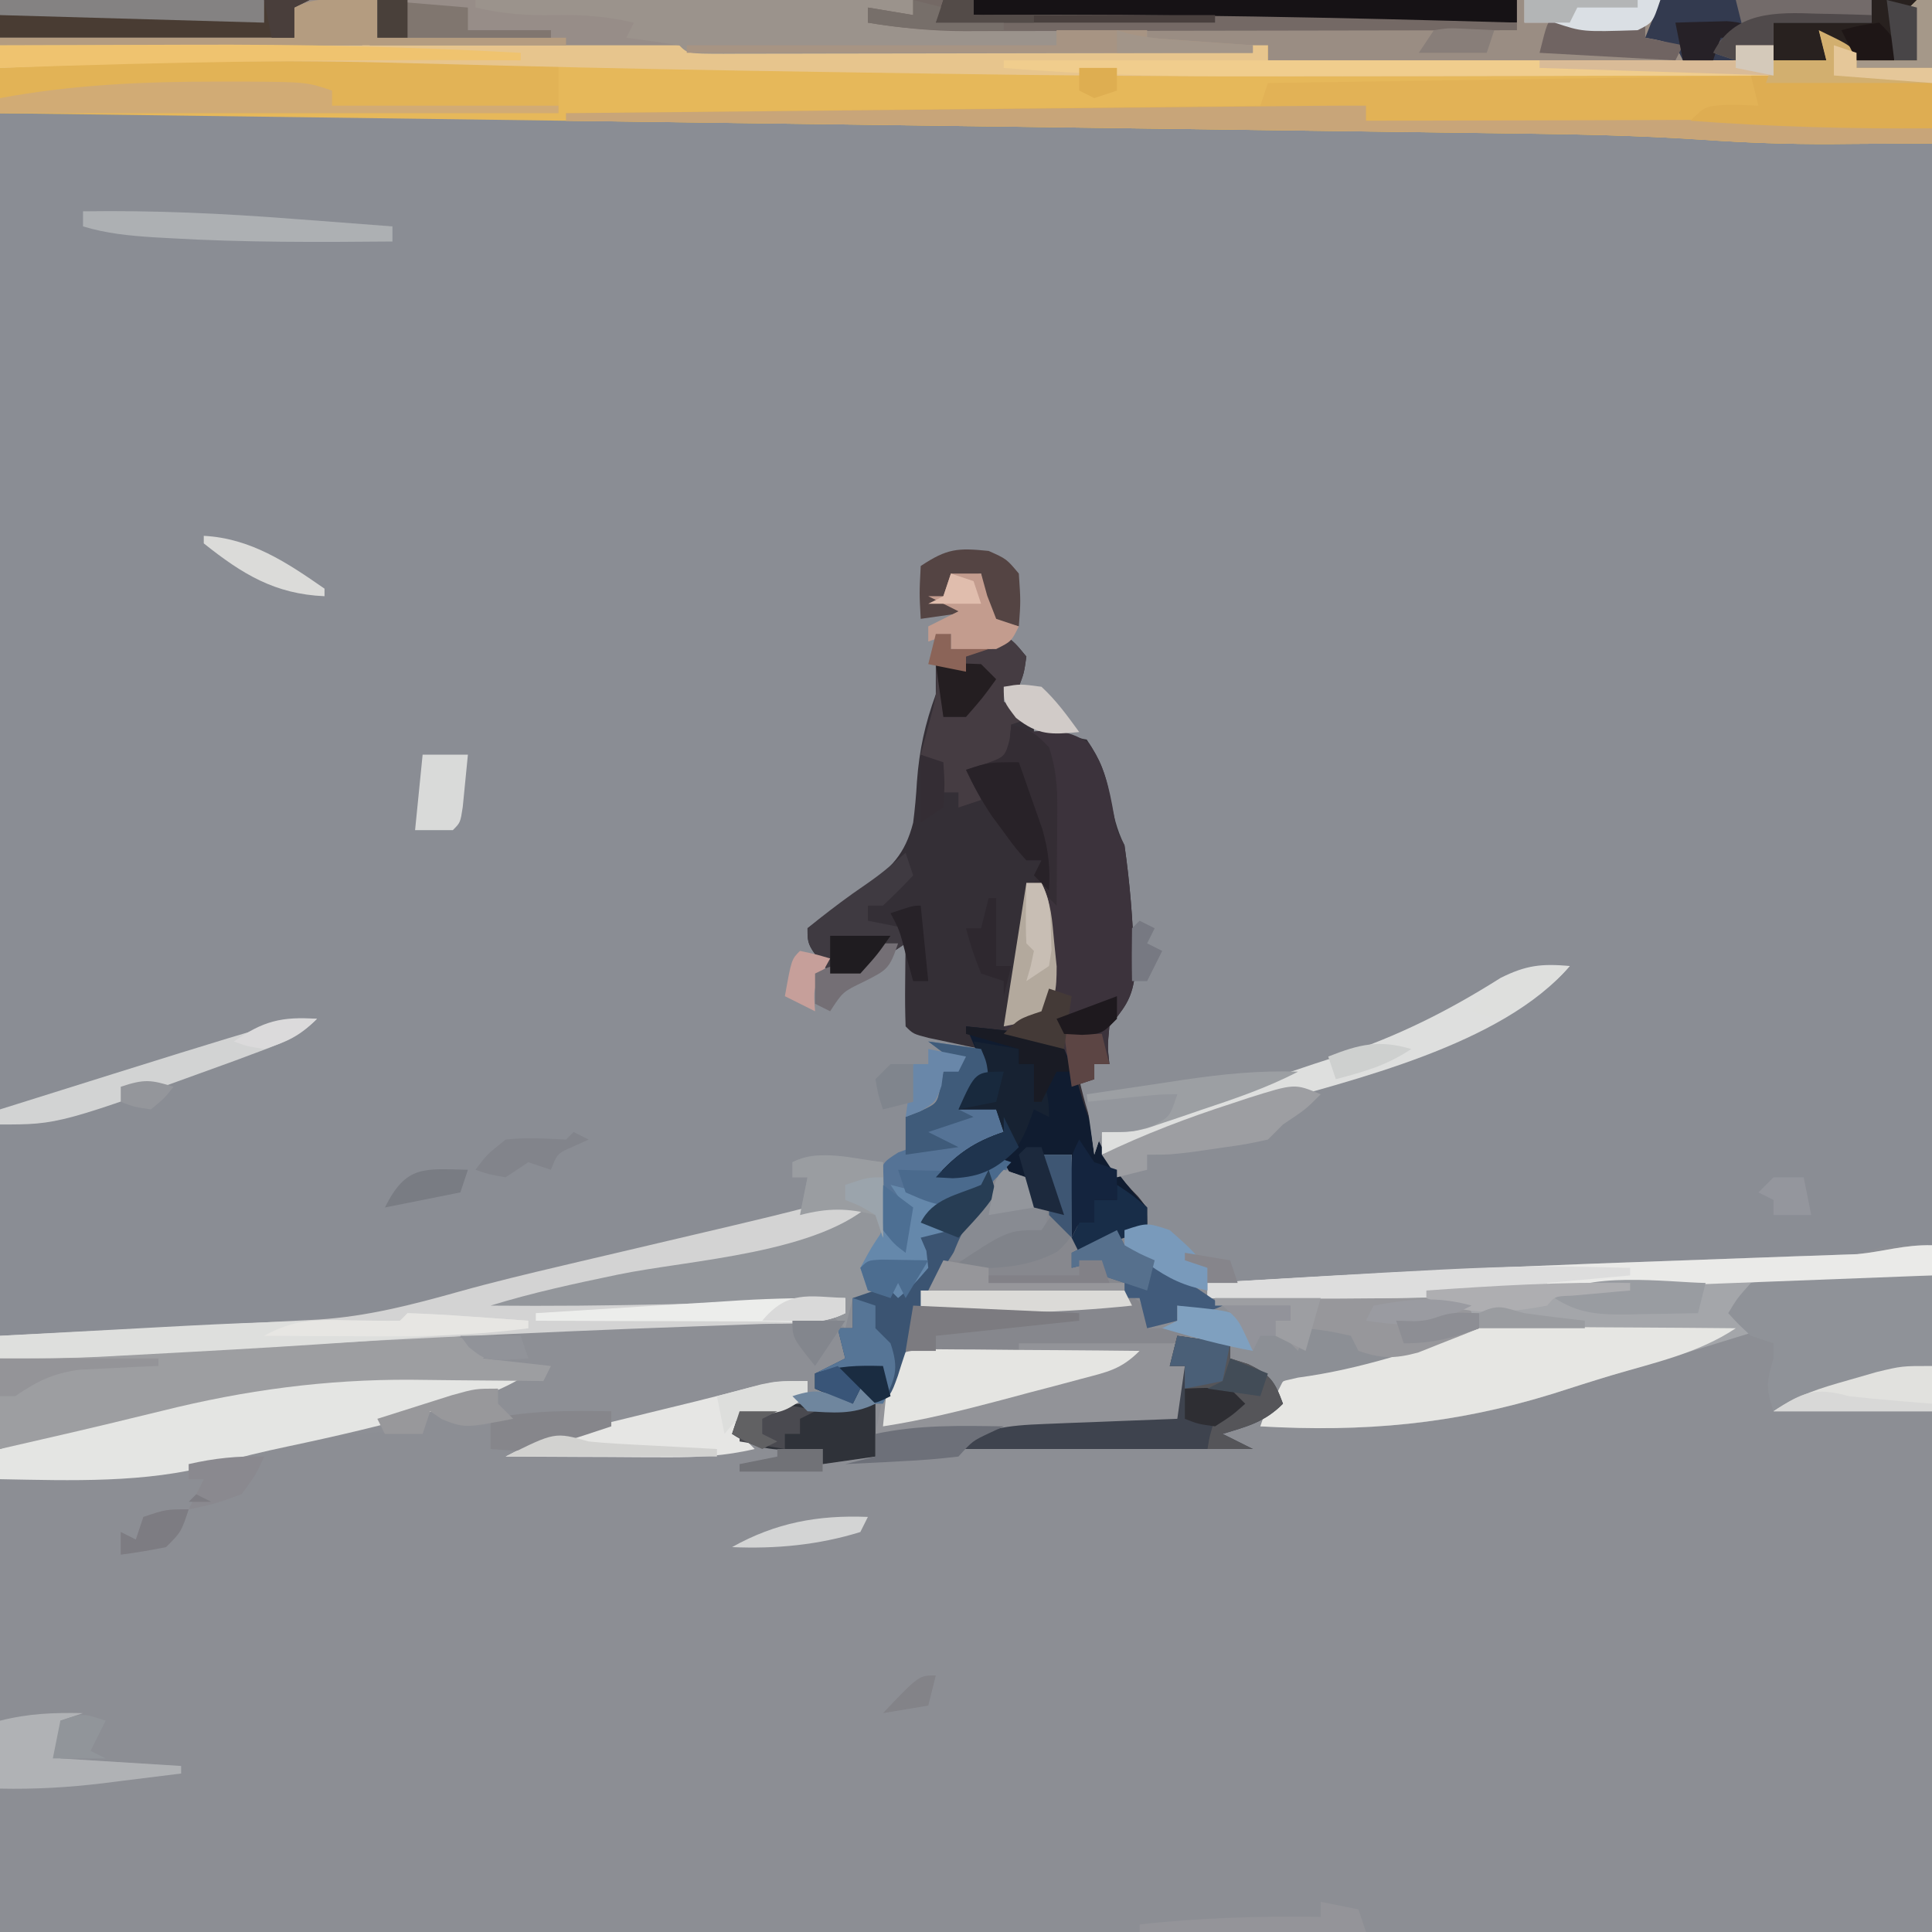 <?xml version="1.0" encoding="UTF-8"?>
<svg version="1.1" xmlns="http://www.w3.org/2000/svg" width="256" height="256">
<path d="M0 0 C84.48 0 168.96 0 256 0 C256 84.48 256 168.96 256 256 C171.52 256 87.04 256 0 256 C0 171.52 0 87.04 0 0 Z " fill="#8A8D94" transform="translate(0,0)"/>
<path d="M0 0 C1.32 0 2.64 0 4 0 C4.33 3.96 4.66 7.92 5 12 C6.98 11.34 8.96 10.68 11 10 C11 10.66 11 11.32 11 12 C11.578 12.268 12.155 12.536 12.75 12.812 C15 14 15 14 16.745 15.569 C19.789 17.501 21.749 17.262 25.331 17.081 C26.618 17.024 27.905 16.967 29.231 16.908 C30.64 16.83 32.048 16.751 33.457 16.672 C34.921 16.601 36.384 16.532 37.848 16.464 C41.718 16.281 45.587 16.08 49.456 15.874 C53.304 15.672 57.153 15.487 61.002 15.301 C66.217 15.048 71.431 14.788 76.645 14.519 C82.516 14.217 88.386 13.934 94.259 13.701 C95.339 13.658 96.418 13.615 97.531 13.571 C99.5 13.495 101.469 13.422 103.438 13.354 C107.859 13.315 107.859 13.315 112 12 C113.98 12 115.96 12 118 12 C118 42.03 118 72.06 118 103 C33.52 103 -50.96 103 -138 103 C-138 76.93 -138 50.86 -138 24 C-125.13 23.34 -112.26 22.68 -99 22 C-89.715 21.213 -89.715 21.213 -81.027 19.227 C-79.743 18.864 -78.457 18.504 -77.171 18.146 C-76.499 17.958 -75.827 17.77 -75.134 17.576 C-71.278 16.535 -67.391 15.626 -63.504 14.711 C-62.692 14.519 -61.879 14.328 -61.043 14.13 C-58.55 13.543 -56.056 12.959 -53.562 12.375 C-51.035 11.781 -48.508 11.187 -45.98 10.591 C-44.425 10.226 -42.87 9.86 -41.315 9.496 C-37.751 8.659 -34.198 7.796 -30.652 6.881 C-27.567 6.137 -25.141 5.804 -22 6 C-29.127 13.127 -46.623 13.917 -56.136 15.894 C-61.826 17.079 -67.445 18.282 -73 20 C-57.307 20.15 -41.677 19.701 -26 19 C-26 21.64 -26 24.28 -26 27 C-25.34 27.33 -24.68 27.66 -24 28 C-25.98 28.33 -27.96 28.66 -30 29 C-30 29.66 -30 30.32 -30 31 C-28.35 31.66 -26.7 32.32 -25 33 C-24.505 32.01 -24.505 32.01 -24 31 C-22.515 31.495 -22.515 31.495 -21 32 C-20.66 30.973 -20.319 29.945 -19.969 28.887 C-16.791 19.673 -13.18 12.613 -7 5 C-6.34 4.01 -5.68 3.02 -5 2 C-2 3 -2 3 -0.812 5.062 C-0.41 6.022 -0.41 6.022 0 7 C0.66 7 1.32 7 2 7 C1.01 5.515 1.01 5.515 0 4 C0 2.68 0 1.36 0 0 Z " fill="#8C8E94" transform="translate(138,153)"/>
<path d="M0 0 C84.48 0 168.96 0 256 0 C256 6.27 256 12.54 256 19 C252.5 19.028 249 19.047 245.5 19.062 C244.537 19.071 243.574 19.079 242.582 19.088 C237.011 19.106 231.503 18.922 225.946 18.518 C215.726 17.836 205.503 17.738 195.264 17.611 C193.123 17.582 190.983 17.552 188.843 17.522 C183.082 17.442 177.32 17.367 171.559 17.293 C165.52 17.214 159.481 17.131 153.442 17.049 C142.028 16.893 130.614 16.742 119.2 16.592 C106.196 16.421 93.192 16.245 80.188 16.069 C53.459 15.708 26.73 15.352 0 15 C0 10.05 0 5.1 0 0 Z " fill="#E6B85A" transform="translate(0,0)"/>
<path d="M0 0 C-7.127 7.127 -24.623 7.917 -34.136 9.894 C-39.826 11.079 -45.445 12.282 -51 14 C-35.307 14.15 -19.677 13.701 -4 13 C-4 15.64 -4 18.28 -4 21 C-3.34 21.33 -2.68 21.66 -2 22 C-3.98 22.33 -5.96 22.66 -8 23 C-8 23.66 -8 24.32 -8 25 C-6.35 25.66 -4.7 26.32 -3 27 C-2.67 26.34 -2.34 25.68 -2 25 C-1.01 25.99 -1.01 25.99 0 27 C-2.456 28.228 -4.015 28.066 -6.75 28 C-10.623 27.955 -14.194 28.199 -18 29 C-18 29.66 -18 30.32 -18 31 C-17.01 31.99 -17.01 31.99 -16 33 C-19.933 33.931 -23.577 34.116 -27.613 34.098 C-28.86 34.094 -30.108 34.091 -31.393 34.088 C-32.686 34.08 -33.98 34.071 -35.312 34.062 C-37.282 34.056 -37.282 34.056 -39.291 34.049 C-42.527 34.037 -45.764 34.021 -49 34 C-45.903 32.382 -43.196 31.51 -39.75 30.875 C-38.858 30.707 -37.966 30.54 -37.047 30.367 C-36.371 30.246 -35.696 30.125 -35 30 C-40.064 27.468 -47.28 29.199 -52.703 29.977 C-55.347 30.004 -56.758 29.347 -59 28 C-59.495 29.485 -59.495 29.485 -60 31 C-60.562 30.942 -61.124 30.884 -61.703 30.824 C-68.481 30.46 -74.325 31.69 -80.812 33.438 C-92.623 36.596 -103.776 37.165 -116 37 C-116 30.73 -116 24.46 -116 18 C-113.312 17.867 -110.625 17.734 -107.855 17.598 C-105.218 17.466 -102.58 17.333 -99.942 17.2 C-98.125 17.109 -96.309 17.019 -94.492 16.93 C-89.372 16.678 -84.252 16.411 -79.133 16.119 C-77.36 16.02 -75.585 15.934 -73.811 15.851 C-67.361 15.441 -61.376 13.889 -55.171 12.146 C-50.643 10.88 -46.08 9.788 -41.504 8.711 C-40.692 8.519 -39.879 8.328 -39.043 8.13 C-36.55 7.543 -34.056 6.959 -31.562 6.375 C-29.035 5.781 -26.508 5.187 -23.98 4.591 C-22.425 4.226 -20.87 3.86 -19.315 3.496 C-15.751 2.659 -12.198 1.796 -8.652 0.881 C-5.567 0.137 -3.141 -0.196 0 0 Z " fill="#8D8F95" transform="translate(116,159)"/>
<path d="M0 0 C83.82 0 167.64 0 254 0 C254 2.64 254 5.28 254 8 C246.738 8.492 246.738 8.492 243 6 C242.01 5.01 242.01 5.01 241 4 C241.33 5.32 241.66 6.64 242 8 C239.69 8 237.38 8 235 8 C235 7.34 235 6.68 235 6 C233.35 6 231.7 6 230 6 C230 6.66 230 7.32 230 8 C209.54 8 189.08 8 168 8 C168 7.34 168 6.68 168 6 C167.34 6.33 166.68 6.66 166 7 C163.859 7.097 161.714 7.128 159.571 7.129 C158.575 7.132 158.575 7.132 157.56 7.135 C155.343 7.139 153.127 7.136 150.91 7.133 C149.349 7.134 147.788 7.135 146.227 7.137 C142.04 7.14 137.853 7.135 133.666 7.129 C131.063 7.125 128.461 7.123 125.858 7.122 C105.691 7.112 85.536 7.018 65.376 6.429 C43.587 5.793 21.796 5.907 0 6 C0 4.02 0 2.04 0 0 Z " fill="#9A8D83" transform="translate(0,0)"/>
<path d="M0 0 C1.562 1.25 1.562 1.25 3 3 C2.688 5.188 2.688 5.188 2 7 C1.34 7 0.68 7 0 7 C0 7.66 0 8.32 0 9 C1.32 9.66 2.64 10.32 4 11 C4 11.66 4 12.32 4 13 C5.114 13.103 6.228 13.206 7.375 13.312 C9.169 13.653 9.169 13.653 11 14 C12.896 16.845 13.426 18.315 14.062 21.562 C14.535 23.94 14.914 25.829 16 28 C16.706 32.939 17.11 37.825 17.25 42.812 C17.276 43.706 17.302 44.599 17.328 45.52 C16.937 48.479 15.851 49.715 14 52 C13.749 54.668 13.749 54.668 14 57 C13.34 57 12.68 57 12 57 C12 57.66 12 58.32 12 59 C11.34 59 10.68 59 10 59 C11.459 65.362 13.107 69.887 17.793 74.527 C19 76 19 76 19 79 C16.03 79.99 13.06 80.98 10 82 C9 81 9 81 8.902 78.277 C8.914 77.175 8.926 76.073 8.938 74.938 C8.947 73.833 8.956 72.728 8.965 71.59 C8.976 70.735 8.988 69.881 9 69 C7.68 69 6.36 69 5 69 C6.485 72.96 6.485 72.96 8 77 C4 76 4 76 1.75 72.938 C1.173 71.968 0.595 70.999 0 70 C-0.557 70.33 -1.114 70.66 -1.688 71 C-4.303 72.131 -6.181 72.157 -9 72 C-6.227 68.919 -3.937 67.312 0 66 C-0.33 65.01 -0.66 64.02 -1 63 C-2.65 63 -4.3 63 -6 63 C-5.34 61.68 -4.68 60.36 -4 59 C-3.34 59 -2.68 59 -2 59 C-2.33 57.68 -2.66 56.36 -3 55 C-3.638 54.867 -4.276 54.734 -4.934 54.598 C-5.76 54.421 -6.586 54.244 -7.438 54.062 C-8.261 53.888 -9.085 53.714 -9.934 53.535 C-12 53 -12 53 -13 52 C-13.072 50.147 -13.084 48.292 -13.062 46.438 C-13.053 45.426 -13.044 44.414 -13.035 43.371 C-13.024 42.589 -13.012 41.806 -13 41 C-13.722 41.474 -14.444 41.949 -15.188 42.438 C-17.895 43.942 -19.962 44.566 -23 45 C-26 41.25 -26 41.25 -26 39 C-23.536 37.082 -21.021 35.298 -18.441 33.541 C-14.924 31.036 -13.072 29.209 -12 25 C-11.769 23.195 -11.603 21.38 -11.5 19.562 C-11.192 15.393 -10.442 11.942 -9 8 C-9 6.68 -9 5.36 -9 4 C-7.68 4.33 -6.36 4.66 -5 5 C-5 4.34 -5 3.68 -5 3 C-2.5 1.375 -2.5 1.375 0 0 Z " fill="#342F36" transform="translate(133,84)"/>
<path d="M0 0 C0 1.32 0 2.64 0 4 C-2.464 5.232 -4.184 5.157 -6.938 5.211 C-7.915 5.239 -8.892 5.268 -9.898 5.297 C-11.966 5.349 -14.034 5.393 -16.102 5.43 C-17.567 5.476 -17.567 5.476 -19.062 5.523 C-20.41 5.553 -20.41 5.553 -21.785 5.583 C-22.882 5.79 -22.882 5.79 -24 6 C-24.66 6.99 -25.32 7.98 -26 9 C-24.68 9.66 -23.36 10.32 -22 11 C-28.588 13.046 -35.188 15.051 -41.797 17.029 C-44.758 17.927 -47.705 18.86 -50.652 19.801 C-63.631 23.801 -75.454 24.772 -89 24 C-87.109 18.609 -87.109 18.609 -84.304 17.068 C-82.177 16.347 -80.059 15.775 -77.875 15.25 C-77.113 15.047 -76.351 14.845 -75.567 14.636 C-73.384 14.063 -71.195 13.524 -69 13 C-67.97 12.751 -66.94 12.502 -65.879 12.246 C-63.926 11.799 -61.964 11.393 -60 11 C-60.66 10.01 -61.32 9.02 -62 8 C-64.617 7.662 -67.009 7.511 -69.633 7.488 C-70.385 7.47 -71.136 7.452 -71.911 7.434 C-74.316 7.38 -76.72 7.346 -79.125 7.312 C-80.754 7.279 -82.383 7.245 -84.012 7.209 C-88.008 7.124 -92.004 7.057 -96 7 C-96 6.34 -96 5.68 -96 5 C-90.896 4.7 -85.792 4.41 -80.688 4.125 C-79.893 4.081 -79.098 4.036 -78.28 3.99 C-67.276 3.381 -56.271 2.874 -45.258 2.457 C-44.101 2.413 -42.944 2.369 -41.752 2.324 C-35.981 2.107 -30.21 1.899 -24.438 1.698 C-22.309 1.62 -20.18 1.543 -18.051 1.465 C-17.063 1.433 -16.075 1.4 -15.057 1.367 C-13.703 1.317 -13.703 1.317 -12.322 1.265 C-11.532 1.238 -10.742 1.211 -9.928 1.183 C-6.447 0.853 -3.711 -0.081 0 0 Z " fill="#A4A6AA" transform="translate(256,165)"/>
<path d="M0 0 C39.93 0 79.86 0 121 0 C121 0.66 121 1.32 121 2 C119.02 1.67 117.04 1.34 115 1 C115 1.66 115 2.32 115 3 C133.315 3.495 133.315 3.495 152 4 C152 4.33 152 4.66 152 5 C158.93 5.495 158.93 5.495 166 6 C166 6.33 166 6.66 166 7 C154.396 7.031 142.792 7.051 131.188 7.062 C129.896 7.064 129.896 7.064 128.578 7.065 C107.503 7.084 86.444 7.047 65.376 6.429 C43.587 5.793 21.796 5.907 0 6 C0 4.02 0 2.04 0 0 Z " fill="#978D88" transform="translate(0,0)"/>
<path d="M0 0 C0.66 0 1.32 0 2 0 C2 6.27 2 12.54 2 19 C-1.5 19.028 -5 19.047 -8.5 19.062 C-9.463 19.071 -10.426 19.079 -11.418 19.088 C-17.131 19.107 -22.784 18.91 -28.484 18.512 C-36.273 17.999 -44.046 17.796 -51.852 17.703 C-53.253 17.683 -54.654 17.664 -56.056 17.643 C-59.802 17.59 -63.549 17.542 -67.296 17.495 C-71.233 17.444 -75.17 17.389 -79.107 17.335 C-86.537 17.232 -93.967 17.134 -101.397 17.037 C-109.866 16.927 -118.335 16.812 -126.805 16.696 C-144.203 16.459 -161.602 16.228 -179 16 C-179 15.67 -179 15.34 -179 15 C-148.64 14.67 -118.28 14.34 -87 14 C-86.67 13.01 -86.34 12.02 -86 11 C-63.89 10.67 -41.78 10.34 -19 10 C-19 9.34 -19 8.68 -19 8 C-16.69 8 -14.38 8 -12 8 C-12.33 6.68 -12.66 5.36 -13 4 C-9.125 5.875 -9.125 5.875 -8 7 C-6.653 7.231 -5.296 7.412 -3.938 7.562 C-2.638 7.707 -1.339 7.851 0 8 C-0.186 6.866 -0.371 5.731 -0.562 4.562 C-0.779 2.799 -0.779 2.799 -1 1 C-0.67 0.67 -0.34 0.34 0 0 Z " fill="#E2B256" transform="translate(254,0)"/>
<path d="M0 0 C0 2.31 0 4.62 0 7 C-24.42 7 -48.84 7 -74 7 C-74 5.02 -74 3.04 -74 1 C-68.545 -0.577 -62.889 -0.429 -57.25 -0.625 C-55.962 -0.67 -54.674 -0.715 -53.347 -0.761 C-35.564 -1.3 -17.774 -0.599 0 0 Z " fill="#E2B356" transform="translate(74,8)"/>
<path d="M0 0 C0.495 1.485 0.495 1.485 1 3 C40.27 3 79.54 3 120 3 C120 3.66 120 4.32 120 5 C140.46 5 160.92 5 182 5 C182 4.34 182 3.68 182 3 C183.65 3 185.3 3 187 3 C187 4.32 187 5.64 187 7 C103.911 7.197 103.911 7.197 62.875 6.562 C62.168 6.552 61.461 6.541 60.733 6.53 C46.465 6.31 32.198 6.047 17.934 5.676 C16.934 5.65 15.935 5.624 14.905 5.597 C13.933 5.572 12.962 5.547 11.96 5.521 C10.078 5.472 8.195 5.424 6.312 5.375 C5.42 5.352 4.528 5.328 3.609 5.304 C-13.621 4.865 -30.784 5.23 -48 6 C-48 5.01 -48 4.02 -48 3 C-32.16 3 -16.32 3 0 3 C0 2.01 0 1.02 0 0 Z " fill="#E7C58D" transform="translate(48,3)"/>
<path d="M0 0 C3.371 -0.306 5.354 -0.413 8.25 1.438 C10.38 4.556 10.951 7.295 11.605 10.977 C11.918 13.058 11.918 13.058 13 15 C13.706 19.939 14.11 24.825 14.25 29.812 C14.276 30.706 14.302 31.599 14.328 32.52 C13.937 35.479 12.851 36.715 11 39 C10.749 41.668 10.749 41.668 11 44 C10.34 44 9.68 44 9 44 C9 44.66 9 45.32 9 46 C7.515 46.495 7.515 46.495 6 47 C5.814 46.216 5.629 45.432 5.438 44.625 C4.726 43.326 4.726 43.326 4 42 C1.69 41.34 -0.62 40.68 -3 40 C-2.01 33.4 -1.02 26.8 0 20 C0.66 20 1.32 20 2 20 C2.33 20.66 2.66 21.32 3 22 C3.027 19.417 3.047 16.833 3.062 14.25 C3.071 13.52 3.079 12.791 3.088 12.039 C3.104 8.531 3.099 5.343 2 2 C1.34 1.34 0.68 0.68 0 0 Z " fill="#3C333C" transform="translate(136,97)"/>
<path d="M0 0 C1.864 0.007 1.864 0.007 3.766 0.014 C6.802 0.025 9.839 0.042 12.875 0.062 C9.493 2.317 6.17 3.327 2.312 4.438 C1.197 4.763 1.197 4.763 0.059 5.095 C-6.231 6.89 -12.572 8.369 -18.971 9.718 C-22.279 10.417 -25.481 11.169 -28.727 12.137 C-37.815 14.612 -47.759 14.235 -57.125 14.062 C-57.125 12.742 -57.125 11.422 -57.125 10.062 C-48.902 7.362 -40.67 4.828 -32.25 2.812 C-31.586 2.65 -30.922 2.487 -30.239 2.319 C-20.22 -0.007 -10.245 -0.071 0 0 Z " fill="#E4E5E3" transform="translate(57.125,181.938)"/>
<path d="M0 0 C1.267 -0.015 2.534 -0.029 3.84 -0.045 C6.87 0.17 8.531 0.578 11.062 2.184 C10.732 2.514 10.402 2.844 10.062 3.184 C13.033 3.514 16.003 3.844 19.062 4.184 C18.733 4.844 18.402 5.504 18.062 6.184 C17.252 6.173 16.442 6.163 15.607 6.152 C12.533 6.117 9.46 6.092 6.386 6.074 C4.429 6.059 2.471 6.034 0.514 6.008 C-10.795 5.95 -21.483 7.39 -32.438 10.121 C-33.874 10.469 -35.31 10.817 -36.746 11.164 C-37.445 11.335 -38.143 11.505 -38.863 11.681 C-42.069 12.458 -45.284 13.195 -48.5 13.934 C-50.294 14.346 -52.089 14.759 -53.938 15.184 C-53.938 11.224 -53.938 7.264 -53.938 3.184 C-48.498 2.454 -43.104 1.943 -37.625 1.648 C-36.853 1.605 -36.081 1.562 -35.286 1.518 C-33.659 1.429 -32.032 1.34 -30.405 1.254 C-27.971 1.123 -25.538 0.985 -23.105 0.846 C-15.407 0.419 -7.71 0.082 0 0 Z " fill="#9D9EA1" transform="translate(53.938,176.816)"/>
<path d="M0 0 C0.813 0.003 1.626 0.006 2.463 0.009 C5.041 0.02 7.618 0.045 10.195 0.07 C11.951 0.08 13.706 0.089 15.461 0.098 C19.748 0.12 24.034 0.154 28.32 0.195 C23.339 3.516 17.489 4.768 11.788 6.453 C9.229 7.223 6.688 8.039 4.145 8.855 C-9.009 12.922 -20.95 13.978 -34.68 13.195 C-32.809 7.798 -32.809 7.798 -29.935 6.264 C-27.761 5.547 -25.595 4.971 -23.367 4.445 C-21.871 4.055 -20.375 3.665 -18.879 3.273 C-18.217 3.113 -17.556 2.952 -16.874 2.786 C-14.563 2.206 -14.563 2.206 -11.96 1.14 C-7.873 -0.037 -4.227 -0.056 0 0 Z " fill="#E6E6E3" transform="translate(201.68,175.805)"/>
<path d="M0 0 C2.31 0.33 4.62 0.66 7 1 C7.75 2.75 7.75 2.75 8 5 C6.062 7.25 6.062 7.25 4 9 C5.65 8.67 7.3 8.34 9 8 C9.33 9.32 9.66 10.64 10 12 C7.36 13.65 4.72 15.3 2 17 C3.114 16.753 3.114 16.753 4.25 16.5 C7 16 7 16 11 16 C10.553 16.701 10.105 17.402 9.645 18.125 C8.384 20.103 7.128 22.084 5.875 24.066 C4.795 25.756 3.699 27.437 2.562 29.09 C-0.733 33.961 -2.448 38.924 -4.105 44.559 C-5 47 -5 47 -7 48 C-10.204 48 -12.094 47.257 -15 46 C-15 45.34 -15 44.68 -15 44 C-13.68 43.34 -12.36 42.68 -11 42 C-11.33 40.68 -11.66 39.36 -12 38 C-11.34 38 -10.68 38 -10 38 C-10 36.68 -10 35.36 -10 34 C-9.01 33.505 -9.01 33.505 -8 33 C-8.495 31.515 -8.495 31.515 -9 30 C-8.345 28.661 -7.676 27.328 -7 26 C-6.717 23.408 -6.624 20.847 -6.539 18.242 C-6 16 -6 16 -3.961 14.695 C-3.314 14.466 -2.667 14.236 -2 14 C-2.33 12.68 -2.66 11.36 -3 10 C-2.361 9.752 -1.721 9.505 -1.062 9.25 C1.191 8.199 1.191 8.199 1.625 5.938 C1.749 5.298 1.873 4.659 2 4 C2.66 3.67 3.32 3.34 4 3 C2.68 2.01 1.36 1.02 0 0 Z " fill="#557396" transform="translate(123,138)"/>
<path d="M0 0 C4.437 -0.087 8.875 -0.14 13.312 -0.188 C14.575 -0.213 15.838 -0.238 17.139 -0.264 C18.347 -0.273 19.556 -0.283 20.801 -0.293 C21.916 -0.309 23.032 -0.324 24.181 -0.341 C27 0 27 0 28.887 1.393 C30 3 30 3 30 5 C32.31 5 34.62 5 37 5 C34 7 34 7 31.438 7.5 C28.831 7.801 28.831 7.801 27 10 C25.132 10.633 23.235 11.185 21.328 11.691 C20.189 11.996 19.049 12.301 17.875 12.615 C16.679 12.928 15.482 13.24 14.25 13.562 C13.069 13.879 11.888 14.195 10.672 14.521 C5.46 15.904 0.334 17.178 -5 18 C-4.64 13.137 -3.826 9.229 -1.953 4.711 C-1.589 3.825 -1.224 2.938 -0.849 2.025 C-0.429 1.023 -0.429 1.023 0 0 Z " fill="#86878D" transform="translate(122,171)"/>
<path d="M0 0 C0.91 0.102 1.82 0.204 2.758 0.309 C3.456 0.392 4.155 0.476 4.875 0.562 C5.068 6.072 5.193 10.462 2.875 15.562 C3.37 17.047 3.37 17.047 3.875 18.562 C2.885 18.562 1.895 18.562 0.875 18.562 C0.545 19.883 0.215 21.203 -0.125 22.562 C-0.785 21.902 -1.445 21.242 -2.125 20.562 C-1.465 20.562 -0.805 20.562 -0.125 20.562 C-0.125 19.902 -0.125 19.242 -0.125 18.562 C-0.787 18.623 -1.449 18.684 -2.131 18.746 C-18.169 20.181 -34.025 20.848 -50.125 20.562 C-46.969 18.458 -44.752 17.841 -41.086 16.977 C-39.266 16.543 -39.266 16.543 -37.41 16.1 C-36.106 15.796 -34.803 15.492 -33.5 15.188 C-32.18 14.875 -30.86 14.561 -29.54 14.248 C-25.736 13.345 -21.931 12.453 -18.125 11.562 C-15.47 10.94 -12.814 10.316 -10.159 9.693 C-8.146 9.222 -6.131 8.755 -4.117 8.289 C-1.1 7.6 -1.1 7.6 1.875 6.562 C-0.765 6.893 -3.405 7.223 -6.125 7.562 C-5.795 5.912 -5.465 4.263 -5.125 2.562 C-5.785 2.562 -6.445 2.562 -7.125 2.562 C-7.125 1.903 -7.125 1.242 -7.125 0.562 C-4.502 -0.749 -2.895 -0.334 0 0 Z " fill="#93969B" transform="translate(112.125,153.438)"/>
<path d="M0 0 C-7.127 7.127 -24.623 7.917 -34.136 9.894 C-39.826 11.079 -45.445 12.282 -51 14 C-35.307 14.15 -19.677 13.701 -4 13 C-4 13.66 -4 14.32 -4 15 C-7.404 16.702 -11.299 16.308 -15.051 16.43 C-17.005 16.502 -18.958 16.574 -20.912 16.647 C-21.954 16.684 -22.996 16.721 -24.069 16.759 C-46.376 17.556 -68.652 18.704 -90.933 20.035 C-92.016 20.099 -93.1 20.163 -94.216 20.229 C-96.232 20.348 -98.249 20.47 -100.265 20.594 C-105.522 20.906 -110.734 21.058 -116 21 C-116 20.01 -116 19.02 -116 18 C-114.876 17.945 -113.752 17.889 -112.594 17.832 C-108.377 17.624 -104.159 17.413 -99.942 17.2 C-98.125 17.109 -96.309 17.019 -94.492 16.93 C-89.372 16.678 -84.252 16.411 -79.133 16.119 C-77.36 16.02 -75.585 15.934 -73.811 15.851 C-67.361 15.441 -61.376 13.889 -55.171 12.146 C-50.643 10.88 -46.08 9.788 -41.504 8.711 C-40.692 8.519 -39.879 8.328 -39.043 8.13 C-36.55 7.543 -34.056 6.959 -31.562 6.375 C-29.035 5.781 -26.508 5.187 -23.98 4.591 C-22.425 4.226 -20.87 3.86 -19.315 3.496 C-15.751 2.659 -12.198 1.796 -8.652 0.881 C-5.567 0.137 -3.141 -0.196 0 0 Z " fill="#D3D3D3" transform="translate(116,159)"/>
<path d="M0 0 C0 5.94 0 11.88 0 18 C-6.93 18 -13.86 18 -21 18 C-22.064 14.809 -21.89 14.066 -21 11 C-21 10.34 -21 9.68 -21 9 C-21.99 8.67 -22.98 8.34 -24 8 C-25.688 6.438 -25.688 6.438 -27 5 C-25.815 3.038 -25.815 3.038 -24 1 C-21.672 0.454 -21.672 0.454 -18.965 0.391 C-17.504 0.342 -17.504 0.342 -16.014 0.293 C-14.999 0.279 -13.983 0.265 -12.938 0.25 C-11.918 0.22 -10.899 0.191 -9.85 0.16 C-6.566 0.069 -3.285 0 0 0 Z " fill="#8F9298" transform="translate(256,169)"/>
<path d="M0 0 C19.14 0 38.28 0 58 0 C58 0.66 58 1.32 58 2 C56.02 1.67 54.04 1.34 52 1 C52 1.66 52 2.32 52 3 C64.21 3.33 76.42 3.66 89 4 C89 4.33 89 4.66 89 5 C95.93 5.495 95.93 5.495 103 6 C103 6.33 103 6.66 103 7 C93.238 7.023 83.477 7.041 73.715 7.052 C69.183 7.057 64.651 7.064 60.119 7.075 C55.749 7.086 51.379 7.092 47.009 7.095 C45.337 7.097 43.666 7.1 41.995 7.106 C39.663 7.113 37.331 7.114 34.998 7.114 C34.301 7.117 33.603 7.121 32.884 7.124 C28.114 7.114 28.114 7.114 27 6 C24.672 5.632 22.338 5.298 20 5 C20.33 4.34 20.66 3.68 21 3 C17.414 2.169 14.175 1.917 10.5 2 C6.825 2.083 3.586 1.831 0 1 C0 0.67 0 0.34 0 0 Z " fill="#9B938C" transform="translate(63,0)"/>
<path d="M0 0 C9.482 0.964 9.482 0.964 13 3 C14.371 6.012 14.371 6.012 15.438 9.688 C17.31 15.706 19.657 19.455 24 24 C24 24.99 24 25.98 24 27 C19.545 28.485 19.545 28.485 15 30 C14 29 14 29 13.902 26.277 C13.914 25.175 13.926 24.073 13.938 22.938 C13.947 21.833 13.956 20.728 13.965 19.59 C13.976 18.735 13.988 17.881 14 17 C12.68 17 11.36 17 10 17 C10.99 19.64 11.98 22.28 13 25 C9 24 9 24 6.75 20.938 C6.173 19.968 5.595 18.999 5 18 C4.443 18.33 3.886 18.66 3.312 19 C0.697 20.131 -1.181 20.157 -4 20 C-1.227 16.919 1.063 15.312 5 14 C4.67 13.01 4.34 12.02 4 11 C2.35 11 0.7 11 -1 11 C-0.34 9.68 0.32 8.36 1 7 C1.66 7 2.32 7 3 7 C2.01 4.69 1.02 2.38 0 0 Z " fill="#101C30" transform="translate(128,136)"/>
<path d="M0 0 C1.32 0 2.64 0 4 0 C4.33 3.96 4.66 7.92 5 12 C6.98 11.34 8.96 10.68 11 10 C11 10.66 11 11.32 11 12 C11.562 12.266 12.124 12.531 12.703 12.805 C15.179 14.093 17.438 15.561 19.75 17.125 C20.549 17.664 21.348 18.203 22.172 18.758 C22.775 19.168 23.378 19.578 24 20 C21.509 21.245 20.589 20.777 18 20 C18 20.66 18 21.32 18 22 C16.68 22.33 15.36 22.66 14 23 C13.67 21.68 13.34 20.36 13 19 C-0.86 18.505 -0.86 18.505 -15 18 C-13.321 14.643 -11.568 11.457 -9.625 8.25 C-8.747 6.773 -8.747 6.773 -7.852 5.266 C-7.241 4.518 -6.63 3.77 -6 3 C-4.68 3 -3.36 3 -2 3 C-1.34 4.32 -0.68 5.64 0 7 C0.66 7 1.32 7 2 7 C1.34 6.01 0.68 5.02 0 4 C0 2.68 0 1.36 0 0 Z " fill="#87888E" transform="translate(138,153)"/>
<path d="M0 0 C10.89 0 21.78 0 33 0 C33.66 1.32 34.32 2.64 35 4 C27.044 6.813 19.381 9.415 10.977 10.543 C10.324 10.694 9.672 10.845 9 11 C8.67 11.66 8.34 12.32 8 13 C7.67 12.34 7.34 11.68 7 11 C6.34 10.691 5.68 10.381 5 10.062 C3 9 3 9 2 6 C-0.106 5.194 -0.106 5.194 -2.562 4.812 C-3.389 4.654 -4.215 4.495 -5.066 4.332 C-5.704 4.222 -6.343 4.113 -7 4 C-6.34 3.67 -5.68 3.34 -5 3 C-5 2.34 -5 1.68 -5 1 C-3.35 1 -1.7 1 0 1 C0 0.67 0 0.34 0 0 Z " fill="#8C8F95" transform="translate(161,172)"/>
<path d="M0 0 C0 0.66 0 1.32 0 2 C0.704 1.998 1.407 1.996 2.132 1.993 C8.838 1.973 15.543 1.958 22.249 1.948 C25.694 1.943 29.14 1.936 32.585 1.925 C61.877 1.829 61.877 1.829 75 3 C75 3.66 75 4.32 75 5 C71.5 5.03 68 5.047 64.5 5.062 C63.056 5.075 63.056 5.075 61.582 5.088 C55.869 5.107 50.216 4.91 44.516 4.512 C36.727 3.999 28.954 3.796 21.148 3.703 C19.747 3.683 18.346 3.664 16.944 3.643 C13.198 3.59 9.451 3.542 5.704 3.495 C1.767 3.444 -2.17 3.389 -6.107 3.335 C-13.537 3.232 -20.967 3.134 -28.397 3.037 C-36.866 2.927 -45.335 2.812 -53.805 2.696 C-71.203 2.459 -88.602 2.228 -106 2 C-106 1.67 -106 1.34 -106 1 C-92.77 0.869 -79.54 0.739 -66.31 0.609 C-60.167 0.548 -54.024 0.488 -47.881 0.427 C-41.955 0.369 -36.028 0.31 -30.102 0.252 C-27.839 0.23 -25.576 0.208 -23.313 0.185 C-20.148 0.154 -16.983 0.123 -13.817 0.092 C-12.878 0.082 -11.939 0.073 -10.971 0.063 C-10.107 0.055 -9.243 0.047 -8.353 0.038 C-7.605 0.031 -6.856 0.023 -6.085 0.016 C-4.057 0 -2.028 0 0 0 Z " fill="#C8A579" transform="translate(181,14)"/>
<path d="M0 0 C0.66 0 1.32 0 2 0 C2 5.61 2 11.22 2 17 C-8.729 17.096 -19.302 16.797 -30 16 C-28 14 -28 14 -24.375 13.875 C-22.704 13.937 -22.704 13.937 -21 14 C-21.33 12.68 -21.66 11.36 -22 10 C-21.01 10 -20.02 10 -19 10 C-19 9.34 -19 8.68 -19 8 C-16.69 8 -14.38 8 -12 8 C-12.33 6.68 -12.66 5.36 -13 4 C-9.125 5.875 -9.125 5.875 -8 7 C-6.653 7.231 -5.296 7.412 -3.938 7.562 C-2.638 7.707 -1.339 7.851 0 8 C-0.186 6.866 -0.371 5.731 -0.562 4.562 C-0.707 3.387 -0.851 2.211 -1 1 C-0.67 0.67 -0.34 0.34 0 0 Z " fill="#DEAD52" transform="translate(254,0)"/>
<path d="M0 0 C11.22 0 22.44 0 34 0 C34 2.64 34 5.28 34 8 C26.738 8.492 26.738 8.492 23 6 C22.34 5.34 21.68 4.68 21 4 C21.33 5.32 21.66 6.64 22 8 C19.69 8 17.38 8 15 8 C15 7.34 15 6.68 15 6 C13.35 6 11.7 6 10 6 C10 6.66 10 7.32 10 8 C7.69 8 5.38 8 3 8 C2.67 7.34 2.34 6.68 2 6 C-0.025 5.348 -0.025 5.348 -2 5 C-1.34 3.35 -0.68 1.7 0 0 Z " fill="#333A4F" transform="translate(220,0)"/>
<path d="M0 0 C0 1.32 0 2.64 0 4 C-0.905 4.034 -0.905 4.034 -1.828 4.069 C-8.189 4.31 -14.55 4.554 -20.911 4.8 C-23.275 4.89 -25.639 4.981 -28.003 5.07 C-43.854 5.649 -43.854 5.649 -59.688 6.562 C-67.298 7.071 -74.875 7.114 -82.5 7.062 C-83.811 7.058 -85.122 7.053 -86.473 7.049 C-89.648 7.037 -92.824 7.021 -96 7 C-96 6.34 -96 5.68 -96 5 C-90.896 4.7 -85.792 4.41 -80.688 4.125 C-79.893 4.081 -79.098 4.036 -78.28 3.99 C-67.276 3.381 -56.271 2.874 -45.258 2.457 C-44.101 2.413 -42.944 2.369 -41.752 2.324 C-35.981 2.107 -30.21 1.899 -24.438 1.698 C-22.309 1.62 -20.18 1.543 -18.051 1.465 C-17.063 1.433 -16.075 1.4 -15.057 1.367 C-13.703 1.317 -13.703 1.317 -12.322 1.265 C-11.532 1.238 -10.742 1.211 -9.928 1.183 C-6.447 0.853 -3.711 -0.081 0 0 Z " fill="#EAEAE8" transform="translate(256,165)"/>
<path d="M0 0 C6.93 0 13.86 0 21 0 C20.67 0.99 20.34 1.98 20 3 C20.66 3 21.32 3 22 3 C21.67 5.31 21.34 7.62 21 10 C16.632 11.054 12.326 11.215 7.855 11.316 C7.086 11.337 6.316 11.358 5.523 11.379 C3.078 11.444 0.633 11.504 -1.812 11.562 C-3.476 11.606 -5.139 11.649 -6.803 11.693 C-10.868 11.8 -14.934 11.901 -19 12 C-18.67 10.35 -18.34 8.7 -18 7 C-17.67 7.99 -17.34 8.98 -17 10 C-13.707 9.234 -10.416 8.461 -7.125 7.688 C-6.207 7.474 -5.289 7.261 -4.344 7.041 C1.85 5.58 7.921 3.881 14 2 C7.07 1.505 7.07 1.505 0 1 C0 0.67 0 0.34 0 0 Z " fill="#929398" transform="translate(135,178)"/>
<path d="M0 0 C2.31 0.33 4.62 0.66 7 1 C7 1.66 7 2.32 7 3 C7.784 3.248 8.568 3.495 9.375 3.75 C12.323 5.154 12.902 6.007 14 9 C11.537 11.463 9.293 11.998 6 13 C7.32 13.66 8.64 14.32 10 15 C-3.2 15 -16.4 15 -30 15 C-25.808 12.205 -22.556 11.877 -17.578 11.684 C-16.041 11.621 -16.041 11.621 -14.473 11.557 C-13.409 11.517 -12.346 11.478 -11.25 11.438 C-9.632 11.373 -9.632 11.373 -7.98 11.307 C-5.32 11.201 -2.66 11.099 0 11 C0.33 8.69 0.66 6.38 1 4 C0.34 4 -0.32 4 -1 4 C-0.67 2.68 -0.34 1.36 0 0 Z " fill="#3E434E" transform="translate(156,177)"/>
<path d="M0 0 C1.65 0 3.3 0 5 0 C5 1.32 5 2.64 5 4 C-6.084 4.023 -17.169 4.041 -28.253 4.052 C-33.401 4.057 -38.55 4.064 -43.698 4.075 C-48.678 4.086 -53.657 4.092 -58.637 4.095 C-60.525 4.097 -62.414 4.1 -64.302 4.106 C-75.251 4.136 -86.086 3.918 -97 3 C-97 2.67 -97 2.34 -97 2 C-64.99 2 -32.98 2 0 2 C0 1.34 0 0.68 0 0 Z " fill="#F0CD8D" transform="translate(230,6)"/>
<path d="M0 0 C13.53 0 27.06 0 41 0 C40.34 0.33 39.68 0.66 39 1 C39 2.32 39 3.64 39 5 C26.13 5 13.26 5 0 5 C0 3.35 0 1.7 0 0 Z " fill="#493C33" transform="translate(0,0)"/>
<path d="M0 0 C23.76 0 47.52 0 72 0 C72 0.99 72 1.98 72 3 C47.976 3.12 24.007 2.957 0 2 C0 1.34 0 0.68 0 0 Z " fill="#161215" transform="translate(129,0)"/>
<path d="M0 0 C1.288 0.01 2.577 0.021 3.904 0.032 C4.932 0.036 4.932 0.036 5.98 0.04 C8.171 0.052 10.362 0.077 12.552 0.102 C14.037 0.112 15.521 0.121 17.005 0.129 C20.646 0.151 24.287 0.186 27.927 0.227 C25.443 2.711 23.641 3.019 20.255 3.918 C18.546 4.376 18.546 4.376 16.802 4.842 C15.606 5.155 14.41 5.467 13.177 5.79 C11.996 6.106 10.816 6.422 9.599 6.749 C4.387 8.131 -0.739 9.405 -6.073 10.227 C-5.12 0.378 -5.12 0.378 0 0 Z " fill="#E5E5E2" transform="translate(123.073,178.773)"/>
<path d="M0 0 C1.562 1.25 1.562 1.25 3 3 C2.688 5.188 2.688 5.188 2 7 C1.34 7 0.68 7 0 7 C0 7.66 0 8.32 0 9 C1.32 9.66 2.64 10.32 4 11 C3.01 11.33 2.02 11.66 1 12 C0.917 12.784 0.835 13.568 0.75 14.375 C0 17 0 17 -2.062 18.312 C-2.702 18.539 -3.341 18.766 -4 19 C-3.67 19.99 -3.34 20.98 -3 22 C-3.99 22.33 -4.98 22.66 -6 23 C-6 22.34 -6 21.68 -6 21 C-6.66 21 -7.32 21 -8 21 C-8.124 20.361 -8.248 19.721 -8.375 19.062 C-8.581 18.382 -8.787 17.701 -9 17 C-9.66 16.67 -10.32 16.34 -11 16 C-10.479 14.047 -9.958 12.094 -9.438 10.141 C-8.867 7.711 -8.867 7.711 -9 4 C-7.68 4.33 -6.36 4.66 -5 5 C-5 4.34 -5 3.68 -5 3 C-2.5 1.375 -2.5 1.375 0 0 Z " fill="#453C42" transform="translate(133,84)"/>
<path d="M0 0 C1.155 -0.001 2.31 -0.001 3.5 -0.002 C11.845 0.052 11.845 0.052 15.25 1.188 C15.25 1.847 15.25 2.507 15.25 3.188 C25.15 3.188 35.05 3.188 45.25 3.188 C45.25 3.518 45.25 3.848 45.25 4.188 C20.83 4.188 -3.59 4.188 -28.75 4.188 C-28.75 3.527 -28.75 2.868 -28.75 2.188 C-19.148 0.413 -9.757 -0.005 0 0 Z " fill="#D1AB75" transform="translate(28.75,10.812)"/>
<path d="M0 0 C0 0.66 0 1.32 0 2 C-3.188 4.125 -5.265 4.502 -9 5 C-9 5.66 -9 6.32 -9 7 C-8.34 7.66 -7.68 8.32 -7 9 C-10.933 9.931 -14.577 10.116 -18.613 10.098 C-19.86 10.094 -21.108 10.091 -22.393 10.088 C-23.686 10.08 -24.98 10.071 -26.312 10.062 C-28.282 10.056 -28.282 10.056 -30.291 10.049 C-33.527 10.037 -36.764 10.021 -40 10 C-36.943 8.329 -34.021 7.389 -30.641 6.562 C-29.607 6.307 -28.573 6.052 -27.508 5.789 C-26.433 5.529 -25.358 5.268 -24.25 5 C-23.19 4.74 -22.131 4.479 -21.039 4.211 C-18.97 3.703 -16.901 3.197 -14.83 2.695 C-12.374 2.092 -9.93 1.456 -7.484 0.812 C-4 0 -4 0 0 0 Z " fill="#E6E6E4" transform="translate(107,183)"/>
<path d="M0 0 C0.33 0.99 0.66 1.98 1 3 C-0.695 5.645 -0.695 5.645 -3.125 8.812 C-7.472 14.685 -9.89 20.34 -12.027 27.297 C-13 30 -13 30 -15 31 C-18.204 31 -20.094 30.257 -23 29 C-23 28.34 -23 27.68 -23 27 C-21.68 26.34 -20.36 25.68 -19 25 C-19.33 23.68 -19.66 22.36 -20 21 C-19.34 21 -18.68 21 -18 21 C-18 19.68 -18 18.36 -18 17 C-12.25 15 -12.25 15 -10 15 C-8.998 11.417 -8.998 11.417 -10 8 C-9.01 8 -8.02 8 -7 8 C-7.66 7.34 -8.32 6.68 -9 6 C-8.434 5.734 -7.868 5.469 -7.285 5.195 C-6.552 4.842 -5.818 4.489 -5.062 4.125 C-4.332 3.777 -3.601 3.429 -2.848 3.07 C-0.837 2.132 -0.837 2.132 0 0 Z " fill="#3B5472" transform="translate(131,155)"/>
<path d="M0 0 C2.701 0.091 5.369 0.237 8.062 0.438 C9.2 0.516 9.2 0.516 10.361 0.596 C12.241 0.726 14.121 0.862 16 1 C16 1.33 16 1.66 16 2 C1.159 3.32 -13.686 4.32 -28.562 5.125 C-29.772 5.191 -29.772 5.191 -31.006 5.259 C-33.339 5.387 -35.671 5.51 -38.004 5.633 C-38.693 5.67 -39.381 5.708 -40.091 5.746 C-44.735 5.983 -49.352 6.03 -54 6 C-54 5.01 -54 4.02 -54 3 C-48.702 2.71 -43.405 2.426 -38.106 2.146 C-36.31 2.05 -34.515 1.953 -32.719 1.854 C-22.945 1.32 -13.235 0.88 -3.444 1.062 C-1.052 1.282 -1.052 1.282 0 0 Z " fill="#DEDFDD" transform="translate(54,174)"/>
<path d="M0 0 C10.89 0 21.78 0 33 0 C33.66 1.32 34.32 2.64 35 4 C33.277 4.703 31.546 5.387 29.812 6.062 C28.368 6.637 28.368 6.637 26.895 7.223 C23.765 8.063 22.05 8.035 19 7 C18.67 6.34 18.34 5.68 18 5 C14.971 4.342 14.971 4.342 12 4 C11.67 4.99 11.34 5.98 11 7 C9 5 9 5 8 3 C8.66 3 9.32 3 10 3 C10 2.34 10 1.68 10 1 C6.7 1 3.4 1 0 1 C0 0.67 0 0.34 0 0 Z " fill="#97979B" transform="translate(161,172)"/>
<path d="M0 0 C-8.932 10.489 -28.778 15.1 -41.574 18.73 C-46.095 20.014 -50.58 21.401 -55.062 22.812 C-55.76 23.032 -56.457 23.251 -57.175 23.477 C-58.784 23.983 -60.392 24.491 -62 25 C-62 24.01 -62 23.02 -62 22 C-60.984 21.685 -59.968 21.371 -58.922 21.047 C-51.587 18.77 -44.255 16.491 -36.984 14.016 C-34.876 13.298 -32.761 12.602 -30.641 11.922 C-22.776 9.3 -16.125 5.979 -9.156 1.574 C-5.771 -0.114 -3.726 -0.331 0 0 Z " fill="#DEDFDE" transform="translate(208,128)"/>
<path d="M0 0 C2.64 0 5.28 0 8 0 C8 0.66 8 1.32 8 2 C8.76 1.995 9.52 1.99 10.303 1.984 C33.551 1.848 56.762 2.326 80 3 C80 3.33 80 3.66 80 4 C69.821 4.023 59.641 4.041 49.462 4.052 C44.735 4.057 40.008 4.064 35.281 4.075 C30.716 4.086 26.151 4.092 21.587 4.095 C19.848 4.097 18.109 4.1 16.371 4.106 C13.929 4.113 11.488 4.114 9.047 4.114 C8.333 4.117 7.62 4.121 6.884 4.124 C2.478 4.115 -1.666 3.713 -6 3 C-6 2.34 -6 1.68 -6 1 C-3.03 1.495 -3.03 1.495 0 2 C0 1.34 0 0.68 0 0 Z " fill="#746965" transform="translate(121,0)"/>
<path d="M0 0 C3 1 3 1 5 3 C5.909 5.743 6.119 8.233 6.098 11.109 C6.094 11.863 6.091 12.618 6.088 13.395 C6.08 14.172 6.071 14.949 6.062 15.75 C6.058 16.543 6.053 17.336 6.049 18.152 C6.037 20.102 6.019 22.051 6 24 C5.01 23.01 4.02 22.02 3 21 C3.33 20.01 3.66 19.02 4 18 C3.34 18 2.68 18 2 18 C0.562 16.391 0.562 16.391 -1 14.25 C-1.516 13.554 -2.031 12.858 -2.562 12.141 C-3.9 10.149 -4.984 8.17 -6 6 C-5.196 5.753 -4.391 5.505 -3.562 5.25 C-0.829 4.278 -0.829 4.278 -0.188 1.875 C-0.126 1.256 -0.064 0.637 0 0 Z " fill="#342D34" transform="translate(134,96)"/>
<path d="M0 0 C1.226 0.014 1.226 0.014 2.477 0.027 C3.103 0.039 3.73 0.051 4.375 0.062 C4.375 1.712 4.375 3.362 4.375 5.062 C12.625 5.062 20.875 5.062 29.375 5.062 C29.375 5.393 29.375 5.723 29.375 6.062 C4.625 6.062 -20.125 6.062 -45.625 6.062 C-45.625 5.732 -45.625 5.402 -45.625 5.062 C-32.755 5.062 -19.885 5.062 -6.625 5.062 C-6.625 3.743 -6.625 2.422 -6.625 1.062 C-4.22 -0.14 -2.675 -0.038 0 0 Z " fill="#B49C80" transform="translate(45.625,-0.062)"/>
<path d="M0 0 C0 0.33 0 0.66 0 1 C-3.63 1.33 -7.26 1.66 -11 2 C-11 2.33 -11 2.66 -11 3 C-25.98 4.321 -40.977 4.099 -56 4 C-56 3.34 -56 2.68 -56 2 C-15.748 -0.388 -15.748 -0.388 0 0 Z " fill="#DDDDDD" transform="translate(216,168)"/>
<path d="M0 0 C6.291 -0.025 12.581 -0.043 18.872 -0.055 C21.001 -0.06 23.131 -0.067 25.26 -0.075 C39.872 -0.134 54.409 0.198 69 1 C69 1.33 69 1.66 69 2 C68.118 1.995 67.236 1.99 66.327 1.984 C44.196 1.871 22.117 2.209 0 3 C0 2.01 0 1.02 0 0 Z " fill="#EFC36F" transform="translate(0,6)"/>
<path d="M0 0 C2.97 0.495 2.97 0.495 6 1 C6 1.66 6 2.32 6 3 C6.66 3 7.32 3 8 3 C9.461 5.647 10 6.894 10 10 C9.34 9.67 8.68 9.34 8 9 C7.711 9.784 7.423 10.568 7.125 11.375 C5.904 14.224 4.807 15.499 2.188 17.125 C-0.345 18.138 -2.296 18.15 -5 18 C-2.227 14.919 0.063 13.312 4 12 C3.67 11.01 3.34 10.02 3 9 C1.35 9 -0.3 9 -2 9 C-1.34 7.68 -0.68 6.36 0 5 C0.66 5 1.32 5 2 5 C1.34 3.35 0.68 1.7 0 0 Z " fill="#172232" transform="translate(129,138)"/>
<path d="M0 0 C0 2.31 0 4.62 0 7 C-2.31 7.33 -4.62 7.66 -7 8 C-7 7.34 -7 6.68 -7 6 C-8.238 6.041 -9.475 6.082 -10.75 6.125 C-14.016 6.137 -16.215 5.857 -19 4 C-18.67 3.01 -18.34 2.02 -18 1 C-12.033 -0.326 -6.074 -0.088 0 0 Z " fill="#2F3239" transform="translate(116,186)"/>
<path d="M0 0 C-0.99 0.33 -1.98 0.66 -3 1 C-3 2.65 -3 4.3 -3 6 C2.28 6.33 7.56 6.66 13 7 C13 7.33 13 7.66 13 8 C10.313 8.339 7.626 8.671 4.938 9 C3.809 9.143 3.809 9.143 2.658 9.289 C-1.934 9.846 -6.374 10.098 -11 10 C-11 7.03 -11 4.06 -11 1 C-7.127 0.032 -3.964 -0.076 0 0 Z " fill="#B0B2B5" transform="translate(11,227)"/>
<path d="M0 0 C-2 2 -2 2 -5 4 C-5.66 4.66 -6.32 5.32 -7 6 C-9.934 6.633 -9.934 6.633 -13.438 7.125 C-15.168 7.376 -15.168 7.376 -16.934 7.633 C-20 8 -20 8 -23 8 C-23 8.66 -23 9.32 -23 10 C-24.32 10.33 -25.64 10.66 -27 11 C-27.66 10.01 -28.32 9.02 -29 8 C-23.353 5.278 -17.645 3.109 -11.688 1.188 C-10.994 0.957 -10.3 0.726 -9.586 0.488 C-3.443 -1.443 -3.443 -1.443 0 0 Z " fill="#9D9EA2" transform="translate(175,145)"/>
<path d="M0 0 C9.323 -0.141 18.519 0.277 27.812 1 C29.728 1.143 29.728 1.143 31.682 1.289 C34.788 1.522 37.894 1.759 41 2 C41 2.66 41 3.32 41 4 C31.155 4.092 21.332 4.135 11.5 3.562 C10.801 3.523 10.103 3.484 9.383 3.444 C6.156 3.236 3.102 2.942 0 2 C0 1.34 0 0.68 0 0 Z " fill="#ADB0B3" transform="translate(11,28)"/>
<path d="M0 0 C3.96 0 7.92 0 12 0 C12 0.33 12 0.66 12 1 C18.93 1.495 18.93 1.495 26 2 C26 2.33 26 2.66 26 3 C1.25 3 -23.5 3 -49 3 C-49 2.67 -49 2.34 -49 2 C-32.83 2 -16.66 2 0 2 C0 1.34 0 0.68 0 0 Z " fill="#A79483" transform="translate(140,4)"/>
<path d="M0 0 C1.98 0 3.96 0 6 0 C6 2.64 6 5.28 6 8 C-1.262 8.492 -1.262 8.492 -5 6 C-5.66 5.34 -6.32 4.68 -7 4 C-6.67 5.32 -6.34 6.64 -6 8 C-8.31 8 -10.62 8 -13 8 C-13 6.35 -13 4.7 -13 3 C-8.71 3 -4.42 3 0 3 C0 2.01 0 1.02 0 0 Z " fill="#28211F" transform="translate(248,0)"/>
<path d="M0 0 C0.66 0 1.32 0 2 0 C2 3.63 2 7.26 2 11 C-5.26 11 -12.52 11 -20 11 C-19.67 10.01 -19.34 9.02 -19 8 C-16.69 8 -14.38 8 -12 8 C-12.33 6.68 -12.66 5.36 -13 4 C-9.125 5.875 -9.125 5.875 -8 7 C-6.653 7.231 -5.296 7.412 -3.938 7.562 C-2.638 7.707 -1.339 7.851 0 8 C-0.186 6.866 -0.371 5.731 -0.562 4.562 C-0.707 3.387 -0.851 2.211 -1 1 C-0.67 0.67 -0.34 0.34 0 0 Z " fill="#D2AF6F" transform="translate(254,0)"/>
<path d="M0 0 C-4.193 2.185 -8.525 3.631 -13 5.125 C-13.807 5.402 -14.614 5.679 -15.445 5.965 C-16.226 6.227 -17.008 6.488 -17.812 6.758 C-18.874 7.116 -18.874 7.116 -19.957 7.481 C-22 8 -22 8 -26 8 C-26.33 8.99 -26.66 9.98 -27 11 C-27.33 8.36 -27.66 5.72 -28 3 C-24.647 2.492 -21.292 1.995 -17.938 1.5 C-16.523 1.285 -16.523 1.285 -15.08 1.066 C-9.993 0.322 -5.141 -0.171 0 0 Z " fill="#9C9FA3" transform="translate(172,142)"/>
<path d="M0 0 C2.31 0.33 4.62 0.66 7 1 C7 1.66 7 2.32 7 3 C7.784 3.248 8.568 3.495 9.375 3.75 C12.323 5.154 12.902 6.007 14 9 C11.537 11.463 9.293 11.998 6 13 C7.32 13.66 8.64 14.32 10 15 C8.02 15 6.04 15 4 15 C4.312 13.125 4.312 13.125 5 11 C5.99 10.34 6.98 9.68 8 9 C5.69 8.34 3.38 7.68 1 7 C1 6.01 1 5.02 1 4 C0.34 4 -0.32 4 -1 4 C-0.67 2.68 -0.34 1.36 0 0 Z " fill="#555559" transform="translate(156,177)"/>
<path d="M0 0 C-2.569 2.569 -5.409 3.507 -8.75 4.75 C-9.437 5.007 -10.124 5.265 -10.833 5.53 C-34.181 14 -34.181 14 -42 14 C-42 13.34 -42 12.68 -42 12 C-40.802 11.625 -39.605 11.25 -38.371 10.863 C-3.532 -0.077 -3.532 -0.077 0 0 Z " fill="#D2D3D3" transform="translate(42,135)"/>
<path d="M0 0 C0.33 0.99 0.66 1.98 1 3 C-0.29 4.376 -1.627 5.708 -3 7 C-3.66 7 -4.32 7 -5 7 C-5 7.66 -5 8.32 -5 9 C-3.35 9.33 -1.7 9.66 0 10 C0 10.66 0 11.32 0 12 C-3.249 14.321 -6.059 15.437 -10 16 C-13 12.25 -13 12.25 -13 10 C-11.051 8.398 -9.107 6.907 -7.062 5.438 C-3.383 2.892 -3.383 2.892 0 0 Z " fill="#3F3A41" transform="translate(120,113)"/>
<path d="M0 0 C0.33 0.66 0.66 1.32 1 2 C2.319 2.695 3.656 3.356 5 4 C6.597 5.021 8.18 6.063 9.75 7.125 C10.549 7.664 11.348 8.203 12.172 8.758 C12.775 9.168 13.378 9.578 14 10 C11.509 11.245 10.589 10.777 8 10 C8 10.66 8 11.32 8 12 C6.68 12.33 5.36 12.66 4 13 C3.67 11.68 3.34 10.36 3 9 C2.34 9 1.68 9 1 9 C1 8.34 1 7.68 1 7 C0.01 6.67 -0.98 6.34 -2 6 C-2 5.34 -2 4.68 -2 4 C-3.32 4.33 -4.64 4.66 -6 5 C-6 4.34 -6 3.68 -6 3 C-4.02 2.01 -2.04 1.02 0 0 Z " fill="#415B7B" transform="translate(148,163)"/>
<path d="M0 0 C2.375 1.062 2.375 1.062 4 3 C4.25 6.688 4.25 6.688 4 10 C2.68 9.67 1.36 9.34 0 9 C-0.33 7.02 -0.66 5.04 -1 3 C-2.975 3.348 -2.975 3.348 -5 4 C-5.33 4.66 -5.66 5.32 -6 6 C-4.68 6.66 -3.36 7.32 -2 8 C-4.31 8.33 -6.62 8.66 -9 9 C-9.188 5.625 -9.188 5.625 -9 2 C-5.511 -0.326 -4.103 -0.419 0 0 Z " fill="#544443" transform="translate(131,73)"/>
<path d="M0 0 C3 1 3 1 4.812 3.312 C6 6 6 6 5.188 8.312 C4.796 8.869 4.404 9.426 4 10 C3.01 9.67 2.02 9.34 1 9 C-0.685 9.969 -2.352 10.97 -4 12 C-4.99 12 -5.98 12 -7 12 C-5.443 7.329 -2.916 3.913 0 0 Z " fill="#888B92" transform="translate(133,155)"/>
<path d="M0 0 C11.55 0 23.1 0 35 0 C35 0.99 35 1.98 35 3 C23.45 2.67 11.9 2.34 0 2 C0 1.34 0 0.68 0 0 Z " fill="#848282" transform="translate(0,0)"/>
<path d="M0 0 C0 1.98 0 3.96 0 6 C-6.93 6 -13.86 6 -21 6 C-17.695 3.797 -14.877 2.956 -11.062 1.875 C-9.837 1.522 -8.611 1.169 -7.348 0.805 C-4 0 -4 0 0 0 Z " fill="#E1E1DE" transform="translate(256,181)"/>
<path d="M0 0 C0 0.66 0 1.32 0 2 C-3.332 3.666 -7.065 3.12 -10.727 3.098 C-12.021 3.096 -12.021 3.096 -13.341 3.093 C-16.102 3.088 -18.864 3.075 -21.625 3.062 C-23.495 3.057 -25.365 3.053 -27.234 3.049 C-31.823 3.038 -36.411 3.021 -41 3 C-41 2.67 -41 2.34 -41 2 C-36.447 1.712 -31.894 1.427 -27.34 1.146 C-25.794 1.049 -24.248 0.952 -22.703 0.854 C-20.469 0.713 -18.234 0.575 -16 0.438 C-15.319 0.394 -14.639 0.35 -13.938 0.305 C-9.281 0.022 -4.663 -0.036 0 0 Z " fill="#ECEDEB" transform="translate(112,172)"/>
<path d="M0 0 C2.64 0.66 5.28 1.32 8 2 C7.01 2.66 6.02 3.32 5 4 C5.99 4.66 6.98 5.32 8 6 C6.68 6.33 5.36 6.66 4 7 C4.247 7.577 4.495 8.155 4.75 8.75 C4.874 9.864 4.874 9.864 5 11 C3.062 13.25 3.062 13.25 1 15 C0.67 14.67 0.34 14.34 0 14 C-0.99 14 -1.98 14 -3 14 C-3.33 13.01 -3.66 12.02 -4 11 C-2.562 8.312 -2.562 8.312 -1 6 C-0.34 6.33 0.32 6.66 1 7 C1.692 5.153 1.692 5.153 2 3 C1.34 2.01 0.68 1.02 0 0 Z " fill="#6588AB" transform="translate(118,157)"/>
<path d="M0 0 C0.66 0 1.32 0 2 0 C3.315 2.631 3.412 4.948 3.688 7.875 C3.794 8.924 3.901 9.974 4.012 11.055 C4 14.121 3.903 15.601 2 18 C0.35 18.33 -1.3 18.66 -3 19 C-2.01 12.73 -1.02 6.46 0 0 Z " fill="#B3A99D" transform="translate(136,117)"/>
<path d="M0 0 C0.99 0.33 1.98 0.66 3 1 C3 1.99 3 2.98 3 4 C3.66 4.66 4.32 5.32 5 6 C6.208 9.623 5.543 10.641 4 14 C0.204 14 -1.629 13.498 -5 12 C-5 11.34 -5 10.68 -5 10 C-3.68 9.34 -2.36 8.68 -1 8 C-1.33 6.68 -1.66 5.36 -2 4 C-1.34 4 -0.68 4 0 4 C0 2.68 0 1.36 0 0 Z " fill="#567596" transform="translate(113,172)"/>
<path d="M0 0 C8.91 0 17.82 0 27 0 C27.33 0.66 27.66 1.32 28 2 C18.641 2.993 9.396 3.107 0 3 C0 2.01 0 1.02 0 0 Z " fill="#DBDAD7" transform="translate(122,171)"/>
<path d="M0 0 C5.94 0 11.88 0 18 0 C18 0.99 18 1.98 18 3 C13.71 3 9.42 3 5 3 C5 3.99 5 4.98 5 6 C3.35 6 1.7 6 0 6 C0 6.66 0 7.32 0 8 C-0.99 7.67 -1.98 7.34 -3 7 C-2 5 -2 5 1 4 C0.67 2.68 0.34 1.36 0 0 Z " fill="#736B6A" transform="translate(230,0)"/>
<path d="M0 0 C0 3.3 0 6.6 0 10 C-0.33 9.01 -0.66 8.02 -1 7 C-4.695 6.05 -7.305 6.05 -11 7 C-10.67 5.35 -10.34 3.7 -10 2 C-10.66 2 -11.32 2 -12 2 C-12 1.34 -12 0.68 -12 0 C-8.346 -1.827 -3.944 -0.455 0 0 Z " fill="#9A9DA1" transform="translate(117,154)"/>
<path d="M0 0 C0.676 1.892 1.341 3.789 2 5.688 C2.371 6.743 2.743 7.799 3.125 8.887 C3.939 11.784 4.177 14.017 4 17 C3.34 16.34 2.68 15.68 2 15 C2.33 14.34 2.66 13.68 3 13 C2.34 13 1.68 13 1 13 C-0.438 11.391 -0.438 11.391 -2 9.25 C-2.516 8.554 -3.031 7.858 -3.562 7.141 C-4.9 5.149 -5.984 3.17 -7 1 C-4 0 -4 0 0 0 Z " fill="#282228" transform="translate(135,101)"/>
<path d="M0 0 C2.31 0.33 4.62 0.66 7 1 C7.75 2.75 7.75 2.75 8 5 C6.062 7.25 6.062 7.25 4 9 C4.66 9.33 5.32 9.66 6 10 C4.02 10.66 2.04 11.32 0 12 C1.32 12.66 2.64 13.32 4 14 C1.69 14.33 -0.62 14.66 -3 15 C-3 13.35 -3 11.7 -3 10 C-2.361 9.752 -1.721 9.505 -1.062 9.25 C1.191 8.199 1.191 8.199 1.625 5.938 C1.811 4.978 1.811 4.978 2 4 C2.66 3.67 3.32 3.34 4 3 C2.68 2.01 1.36 1.02 0 0 Z " fill="#3F5B7A" transform="translate(123,138)"/>
<path d="M0 0 C-1.062 2.375 -1.062 2.375 -3 5 C-6.688 6.312 -6.688 6.312 -10 7 C-9.34 5.68 -8.68 4.36 -8 3 C-8.66 3 -9.32 3 -10 3 C-10 2.34 -10 1.68 -10 1 C-6.594 0.222 -3.492 -0.1 0 0 Z M-10 7 C-11 10 -11 10 -13 12 C-14.988 12.398 -16.989 12.738 -19 13 C-19 12.01 -19 11.02 -19 10 C-18.34 10.33 -17.68 10.66 -17 11 C-16.67 10.01 -16.34 9.02 -16 8 C-13 7 -13 7 -10 7 Z " fill="#8A898F" transform="translate(35,193)"/>
<path d="M0 0 C1.32 0 2.64 0 4 0 C4.108 1.769 4.186 3.541 4.25 5.312 C4.296 6.299 4.343 7.285 4.391 8.301 C4 11 4 11 2.164 12.812 C-2.282 15.252 -7.035 15.118 -12 15 C-4.5 10 -4.5 10 0 10 C0.66 9.01 1.32 8.02 2 7 C1.34 6.01 0.68 5.02 0 4 C0 2.68 0 1.36 0 0 Z " fill="#80838A" transform="translate(138,153)"/>
<path d="M0 0 C3.96 0.33 7.92 0.66 12 1 C12 1.99 12 2.98 12 4 C15.63 4 19.26 4 23 4 C23 4.33 23 4.66 23 5 C15.41 5 7.82 5 0 5 C0 3.35 0 1.7 0 0 Z " fill="#80766F" transform="translate(50,0)"/>
<path d="M0 0 C-0.33 1.32 -0.66 2.64 -1 4 C-3.417 4.054 -5.833 4.094 -8.25 4.125 C-8.932 4.142 -9.614 4.159 -10.316 4.176 C-14.061 4.212 -16.824 4.079 -20 2 C-16.338 -1.662 -4.956 -0.093 0 0 Z " fill="#999CA1" transform="translate(226,170)"/>
<path d="M0 0 C1.32 0 2.64 0 4 0 C4.268 0.969 4.536 1.939 4.812 2.938 C5.204 3.948 5.596 4.959 6 6 C6.99 6.33 7.98 6.66 9 7 C8 9 8 9 6 10 C4 10.04 2 10.043 0 10 C0 9.34 0 8.68 0 8 C-0.99 8.33 -1.98 8.66 -3 9 C-3 8.34 -3 7.68 -3 7 C-1.68 6.34 -0.36 5.68 1 5 C-0.32 4.34 -1.64 3.68 -3 3 C-2.34 3 -1.68 3 -1 3 C-0.67 2.01 -0.34 1.02 0 0 Z " fill="#C39C8E" transform="translate(126,76)"/>
<path d="M0 0 C0.99 0.33 1.98 0.66 3 1 C4.561 1.067 6.125 1.085 7.688 1.062 C8.496 1.053 9.304 1.044 10.137 1.035 C10.752 1.024 11.366 1.012 12 1 C12 1.66 12 2.32 12 3 C13.65 3.33 15.3 3.66 17 4 C16.67 4.66 16.34 5.32 16 6 C10.06 5.67 4.12 5.34 -2 5 C-1 1 -1 1 0 0 Z " fill="#706462" transform="translate(206,2)"/>
<path d="M0 0 C5.94 0 11.88 0 18 0 C17 3 17 3 15 4 C7.696 4.232 7.696 4.232 4 3 C2.68 3 1.36 3 0 3 C0 2.01 0 1.02 0 0 Z " fill="#DADFE4" transform="translate(202,0)"/>
<path d="M0 0 C2.701 0.091 5.369 0.237 8.062 0.438 C9.2 0.516 9.2 0.516 10.361 0.596 C12.241 0.726 14.121 0.862 16 1 C16 1.33 16 1.66 16 2 C8.451 3.025 1.049 3.117 -6.562 3.062 C-7.762 3.058 -8.961 3.053 -10.197 3.049 C-13.132 3.037 -16.066 3.021 -19 3 C-15.109 0.843 -12.275 0.822 -7.812 0.938 C-5.542 0.991 -3.271 1.021 -1 1 C-0.67 0.67 -0.34 0.34 0 0 Z " fill="#E7E6E3" transform="translate(54,174)"/>
<path d="M0 0 C1.98 0 3.96 0 6 0 C5.86 1.48 5.712 2.959 5.562 4.438 C5.481 5.261 5.4 6.085 5.316 6.934 C5 9 5 9 4 10 C2.35 10 0.7 10 -1 10 C-0.67 6.7 -0.34 3.4 0 0 Z " fill="#D9DAD9" transform="translate(56,100)"/>
<path d="M0 0 C2.475 0.495 2.475 0.495 5 1 C5.33 1.99 5.66 2.98 6 4 C-3.9 4 -13.8 4 -24 4 C-24 3.67 -24 3.34 -24 3 C-15.977 2.1 -8.07 1.885 0 2 C0 1.34 0 0.68 0 0 Z " fill="#949499" transform="translate(175,252)"/>
<path d="M0 0 C0 0.66 0 1.32 0 2 C-10.374 5.444 -10.374 5.444 -16 5 C-16 3.68 -16 2.36 -16 1 C-10.639 -0.129 -5.447 -0.097 0 0 Z " fill="#86868B" transform="translate(81,187)"/>
<path d="M0 0 C-0.619 0.289 -1.238 0.578 -1.875 0.875 C-4.133 1.937 -4.133 1.937 -6 4 C-8.569 4.306 -11.048 4.511 -13.625 4.625 C-14.685 4.683 -14.685 4.683 -15.766 4.742 C-17.51 4.836 -19.255 4.919 -21 5 C-19.68 4.67 -18.36 4.34 -17 4 C-17 3.01 -17 2.02 -17 1 C-11.334 -0.225 -5.763 -0.092 0 0 Z " fill="#6D7079" transform="translate(133,189)"/>
<path d="M0 0 C1.32 0 2.64 0 4 0 C4 0.66 4 1.32 4 2 C14.56 2 25.12 2 36 2 C36 2.33 36 2.66 36 3 C23.79 3 11.58 3 -1 3 C-0.67 2.01 -0.34 1.02 0 0 Z " fill="#49403E" transform="translate(125,0)"/>
<path d="M0 0 C7.26 0.33 14.52 0.66 22 1 C22 1.33 22 1.66 22 2 C12.595 2.99 12.595 2.99 3 4 C3 4.66 3 5.32 3 6 C1.68 6 0.36 6 -1 6 C-0.67 4.02 -0.34 2.04 0 0 Z " fill="#7C7B80" transform="translate(121,173)"/>
<path d="M0 0 C0.99 0.33 1.98 0.66 3 1 C-1.625 5.875 -1.625 5.875 -5 7 C-8.125 6.25 -8.125 6.25 -11 5 C-11.33 4.01 -11.66 3.02 -12 2 C-11.301 2.023 -10.603 2.046 -9.883 2.07 C-8.518 2.097 -8.518 2.097 -7.125 2.125 C-6.22 2.148 -5.315 2.171 -4.383 2.195 C-1.812 2.243 -1.812 2.243 0 0 Z " fill="#4A6A8D" transform="translate(131,153)"/>
<path d="M0 0 C9.219 0.938 9.219 0.938 13 3 C13.33 3.99 13.66 4.98 14 6 C13.34 6 12.68 6 12 6 C11.34 7.32 10.68 8.64 10 10 C9.67 10 9.34 10 9 10 C9 8.35 9 6.7 9 5 C8.34 5 7.68 5 7 5 C7 4.34 7 3.68 7 3 C4.69 2.34 2.38 1.68 0 1 C0 0.67 0 0.34 0 0 Z " fill="#191B24" transform="translate(128,136)"/>
<path d="M0 0 C0 0.66 0 1.32 0 2 C0.66 2.66 1.32 3.32 2 4 C-4.4 5.231 -4.4 5.231 -7.438 4.062 C-7.953 3.712 -8.469 3.361 -9 3 C-9.33 3.99 -9.66 4.98 -10 6 C-11.65 6 -13.3 6 -15 6 C-15.33 5.34 -15.66 4.68 -16 4 C-13.897 3.328 -11.793 2.663 -9.688 2 C-8.516 1.629 -7.344 1.258 -6.137 0.875 C-3 0 -3 0 0 0 Z " fill="#98989B" transform="translate(66,184)"/>
<path d="M0 0 C2 1.312 2 1.312 4 3 C4 3.99 4 4.98 4 6 C-0.455 7.485 -0.455 7.485 -5 9 C-5.33 8.34 -5.66 7.68 -6 7 C-5.67 6.34 -5.34 5.68 -5 5 C-4.34 5 -3.68 5 -3 5 C-3 4.01 -3 3.02 -3 2 C-2.01 2 -1.02 2 0 2 C0 1.34 0 0.68 0 0 Z " fill="#182D48" transform="translate(148,157)"/>
<path d="M0 0 C1.65 0 3.3 0 5 0 C5 1.32 5 2.64 5 4 C-5.23 3.67 -15.46 3.34 -26 3 C-26 2.67 -26 2.34 -26 2 C-17.42 2 -8.84 2 0 2 C0 1.34 0 0.68 0 0 Z " fill="#D9BB97" transform="translate(230,6)"/>
<path d="M0 0 C6.217 0.327 11.009 3.528 16 7 C16 7.33 16 7.66 16 8 C9.424 7.72 5.107 5.076 0 1 C0 0.67 0 0.34 0 0 Z " fill="#DBDBD9" transform="translate(27,71)"/>
<path d="M0 0 C0 0.33 0 0.66 0 1 C-0.71 1.061 -1.421 1.121 -2.152 1.184 C-3.071 1.267 -3.991 1.351 -4.938 1.438 C-5.854 1.519 -6.771 1.6 -7.715 1.684 C-9.962 1.76 -9.962 1.76 -11 3 C-16.747 4.072 -21.543 4.441 -27 2 C-27 1.67 -27 1.34 -27 1 C-17.989 0.367 -9.04 -0.172 0 0 Z " fill="#AEAEB1" transform="translate(216,170)"/>
<path d="M0 0 C2.97 0.495 2.97 0.495 6 1 C6 1.66 6 2.32 6 3 C11.94 3 17.88 3 24 3 C24 3.33 24 3.66 24 4 C15.42 4 6.84 4 -2 4 C-1.34 2.68 -0.68 1.36 0 0 Z " fill="#96969A" transform="translate(125,167)"/>
<path d="M0 0 C2.688 2.375 2.688 2.375 5 5 C5 5.99 5 6.98 5 8 C1.907 7.391 -0.196 6.401 -2.75 4.562 C-3.364 4.131 -3.977 3.699 -4.609 3.254 C-5.298 2.633 -5.298 2.633 -6 2 C-6 1.34 -6 0.68 -6 0 C-3 -1 -3 -1 0 0 Z " fill="#799ABB" transform="translate(155,163)"/>
<path d="M0 0 C0.66 0.99 1.32 1.98 2 3 C2.99 3.33 3.98 3.66 5 4 C5 5.32 5 6.64 5 8 C4.01 8 3.02 8 2 8 C2 8.99 2 9.98 2 11 C1.34 11 0.68 11 0 11 C-0.33 11.66 -0.66 12.32 -1 13 C-1.027 11.208 -1.046 9.417 -1.062 7.625 C-1.074 6.627 -1.086 5.63 -1.098 4.602 C-1 2 -1 2 0 0 Z " fill="#14243E" transform="translate(143,151)"/>
<path d="M0 0 C-1 3 -1 3 -3.312 4.188 C-6 5 -6 5 -10 5 C-10.33 5.99 -10.66 6.98 -11 8 C-11.33 5.69 -11.66 3.38 -12 1 C-10.375 0.832 -8.75 0.666 -7.125 0.5 C-6.22 0.407 -5.315 0.314 -4.383 0.219 C-2 0 -2 0 0 0 Z " fill="#93969C" transform="translate(156,145)"/>
<path d="M0 0 C2.31 0.33 4.62 0.66 7 1 C6.67 2.65 6.34 4.3 6 6 C4.35 6.33 2.7 6.66 1 7 C1 6.01 1 5.02 1 4 C0.34 4 -0.32 4 -1 4 C-0.67 2.68 -0.34 1.36 0 0 Z " fill="#4A5F77" transform="translate(156,177)"/>
<path d="M0 0 C0.33 0.66 0.66 1.32 1 2 C3.017 3.134 3.017 3.134 5 4 C4.67 5.32 4.34 6.64 4 8 C2.02 7.34 0.04 6.68 -2 6 C-2 5.34 -2 4.68 -2 4 C-3.32 4.33 -4.64 4.66 -6 5 C-6 4.34 -6 3.68 -6 3 C-4.02 2.01 -2.04 1.02 0 0 Z " fill="#56708D" transform="translate(148,163)"/>
<path d="M0 0 C-0.99 0.495 -0.99 0.495 -2 1 C-2 1.66 -2 2.32 -2 3 C-2.66 3 -3.32 3 -4 3 C-4 3.66 -4 4.32 -4 5 C-6.97 4.505 -6.97 4.505 -10 4 C-10 2.68 -10 1.36 -10 0 C-6.337 -0.749 -3.576 -1.238 0 0 Z " fill="#4A4A50" transform="translate(108,187)"/>
<path d="M0 0 C0.66 0.33 1.32 0.66 2 1 C1.361 1.289 0.721 1.577 0.062 1.875 C-2.152 2.828 -2.152 2.828 -3 5 C-3.99 4.67 -4.98 4.34 -6 4 C-6.99 4.66 -7.98 5.32 -9 6 C-11.188 5.625 -11.188 5.625 -13 5 C-11.5 3 -11.5 3 -9 1 C-6.279 0.688 -3.751 0.865 -1 1 C-0.67 0.67 -0.34 0.34 0 0 Z " fill="#82848B" transform="translate(76,150)"/>
<path d="M0 0 C1.367 0.139 2.737 0.244 4.109 0.316 C5.241 0.379 5.241 0.379 6.395 0.443 C7.56 0.502 7.56 0.502 8.75 0.562 C9.939 0.627 9.939 0.627 11.152 0.693 C13.101 0.799 15.051 0.9 17 1 C17 1.33 17 1.66 17 2 C7.76 2 -1.48 2 -11 2 C-4.479 -1.26 -4.479 -1.26 0 0 Z " fill="#D2D2D0" transform="translate(78,191)"/>
<path d="M0 0 C6.93 0 13.86 0 21 0 C21 0.33 21 0.66 21 1 C20.047 1.037 19.095 1.075 18.113 1.113 C16.859 1.179 15.605 1.245 14.312 1.312 C13.071 1.371 11.83 1.429 10.551 1.488 C6.911 2.013 5.009 2.978 2 5 C1.34 5 0.68 5 0 5 C0 3.35 0 1.7 0 0 Z " fill="#949498" transform="translate(0,180)"/>
<path d="M0 0 C7.75 0.75 7.75 0.75 10 3 C10 3.99 10 4.98 10 6 C5.916 5.257 1.981 4.171 -2 3 C-1.34 2.67 -0.68 2.34 0 2 C0 1.34 0 0.68 0 0 Z " fill="#7FA0BF" transform="translate(156,173)"/>
<path d="M0 0 C0 0.66 0 1.32 0 2 C-3 4 -3 4 -6.062 4.5 C-9.114 4.728 -9.114 4.728 -11 7 C-11.33 5.35 -11.66 3.7 -12 2 C-10.762 1.67 -9.525 1.34 -8.25 1 C-7.554 0.814 -6.858 0.629 -6.141 0.438 C-4 0 -4 0 0 0 Z " fill="#DDDEDC" transform="translate(107,183)"/>
<path d="M0 0 C-2.805 3.3 -6.169 5.085 -10 7 C-10.99 6.67 -11.98 6.34 -13 6 C-8.337 1.215 -6.686 -0.145 0 0 Z " fill="#DEDFDD" transform="translate(208,128)"/>
<path d="M0 0 C0.33 1.32 0.66 2.64 1 4 C-1 5 -1 5 -4 5 C-5.682 4.374 -7.352 3.712 -9 3 C-9 2.34 -9 1.68 -9 1 C-5.804 -0.065 -3.343 -0.074 0 0 Z " fill="#1A2C41" transform="translate(117,181)"/>
<path d="M0 0 C1.458 -0.054 2.916 -0.093 4.375 -0.125 C5.187 -0.148 5.999 -0.171 6.836 -0.195 C9 0 9 0 11 2 C9.35 2 7.7 2 6 2 C5.67 2.99 5.34 3.98 5 5 C3.68 5 2.36 5 1 5 C0.67 3.35 0.34 1.7 0 0 Z " fill="#262127" transform="translate(222,3)"/>
<path d="M0 0 C2.875 -0.125 2.875 -0.125 6 0 C6.66 0.66 7.32 1.32 8 2 C6.188 4.5 6.188 4.5 4 7 C3.01 7 2.02 7 1 7 C0.67 4.69 0.34 2.38 0 0 Z " fill="#241E21" transform="translate(124,88)"/>
<path d="M0 0 C-0.33 0.99 -0.66 1.98 -1 3 C-4.3 3.66 -7.6 4.32 -11 5 C-8.18 -0.64 -5.863 -0.13 0 0 Z " fill="#797C83" transform="translate(62,155)"/>
<path d="M0 0 C1.039 0.02 1.039 0.02 2.1 0.041 C3.796 0.076 5.492 0.13 7.188 0.188 C7.188 0.517 7.188 0.848 7.188 1.188 C2.897 1.188 -1.393 1.188 -5.812 1.188 C-5.812 2.178 -5.812 3.167 -5.812 4.188 C-7.463 4.188 -9.113 4.188 -10.812 4.188 C-10.812 4.848 -10.812 5.508 -10.812 6.188 C-11.803 5.857 -12.793 5.527 -13.812 5.188 C-11.053 -0.332 -5.465 -0.204 0 0 Z " fill="#504A4B" transform="translate(240.812,1.812)"/>
<path d="M0 0 C-0.33 0.66 -0.66 1.32 -1 2 C-6.564 3.727 -12.208 4.252 -18 4 C-12.209 0.757 -6.592 -0.269 0 0 Z " fill="#D3D4D4" transform="translate(115,201)"/>
<path d="M0 0 C0.66 1.32 1.32 2.64 2 4 C-0.778 6.778 -2.784 7.945 -6.75 8.125 C-7.492 8.084 -8.235 8.043 -9 8 C-6.227 4.919 -3.937 3.312 0 2 C0 1.34 0 0.68 0 0 Z " fill="#1F344E" transform="translate(133,148)"/>
<path d="M0 0 C2.188 -0.375 2.188 -0.375 5 0 C6.99 1.84 8.39 3.792 10 6 C6.297 6.337 4.605 6.477 1.625 4.125 C0 2 0 2 0 0 Z " fill="#D1CBC8" transform="translate(133,91)"/>
<path d="M0 0 C0.66 0.33 1.32 0.66 2 1 C1.01 1 0.02 1 -1 1 C-0.67 0.67 -0.34 0.34 0 0 Z M-1 2 C-2 5 -2 5 -4 7 C-5.988 7.398 -7.989 7.738 -10 8 C-10 7.01 -10 6.02 -10 5 C-9.34 5.33 -8.68 5.66 -8 6 C-7.67 5.01 -7.34 4.02 -7 3 C-4 2 -4 2 -1 2 Z " fill="#7D7C82" transform="translate(26,198)"/>
<path d="M0 0 C1.914 0.216 3.831 0.403 5.75 0.562 C6.735 0.646 7.72 0.73 8.734 0.816 C9.482 0.877 10.23 0.938 11 1 C11 1.33 11 1.66 11 2 C4.07 2 -2.86 2 -10 2 C-6.091 -0.606 -4.382 -1.206 0 0 Z " fill="#D8D8D7" transform="translate(245,185)"/>
<path d="M0 0 C4.62 0 9.24 0 14 0 C13.34 2.31 12.68 4.62 12 7 C10.68 6.34 9.36 5.68 8 5 C8 4.34 8 3.68 8 3 C8.66 3 9.32 3 10 3 C10 2.34 10 1.68 10 1 C6.7 1 3.4 1 0 1 C0 0.67 0 0.34 0 0 Z " fill="#9D9EA2" transform="translate(161,172)"/>
<path d="M0 0 C2.051 0.033 4.102 0.065 6.152 0.098 C4.667 2.573 4.667 2.573 3.152 5.098 C2.822 4.438 2.492 3.778 2.152 3.098 C1.822 3.758 1.492 4.418 1.152 5.098 C0.162 4.768 -0.828 4.438 -1.848 4.098 C-2.178 3.108 -2.508 2.118 -2.848 1.098 C-1.848 0.098 -1.848 0.098 0 0 Z " fill="#4C6D90" transform="translate(116.848,166.902)"/>
<path d="M0 0 C1.32 0 2.64 0 4 0 C4 3.63 4 7.26 4 11 C3.01 10.01 2.02 9.02 1 8 C1 7.01 1 6.02 1 5 C0.689 3.329 0.359 1.661 0 0 Z " fill="#3E5673" transform="translate(138,153)"/>
<path d="M0 0 C1.65 0.33 3.3 0.66 5 1 C4.67 1.66 4.34 2.32 4 3 C3.34 3 2.68 3 2 3 C1.917 3.619 1.835 4.237 1.75 4.875 C1 7 1 7 -1.062 8.25 C-1.702 8.498 -2.341 8.745 -3 9 C-2.67 6.69 -2.34 4.38 -2 2 C-1.34 2 -0.68 2 0 2 C0 1.34 0 0.68 0 0 Z " fill="#6987A9" transform="translate(123,139)"/>
<path d="M0 0 C0.66 0 1.32 0 2 0 C3.171 2.341 3.199 3.894 3.25 6.5 C3.276 7.294 3.302 8.088 3.328 8.906 C3.22 9.597 3.112 10.288 3 11 C2.01 11.66 1.02 12.32 0 13 C0.278 12.041 0.278 12.041 0.562 11.062 C0.707 10.382 0.851 9.701 1 9 C0.67 8.67 0.34 8.34 0 8 C-0.141 5.329 -0.042 2.676 0 0 Z " fill="#C8BEB4" transform="translate(136,117)"/>
<path d="M0 0 C0.66 0 1.32 0 2 0 C2 2.97 2 5.94 2 9 C-1.3 9 -4.6 9 -8 9 C-8 8.67 -8 8.34 -8 8 C-5.36 8 -2.72 8 0 8 C-0.278 6.298 -0.278 6.298 -0.562 4.562 C-0.707 3.387 -0.851 2.211 -1 1 C-0.67 0.67 -0.34 0.34 0 0 Z " fill="#A59889" transform="translate(254,0)"/>
<path d="M0 0 C1.65 0 3.3 0 5 0 C5.33 1.32 5.66 2.64 6 4 C5.34 4 4.68 4 4 4 C4 4.66 4 5.32 4 6 C3.01 6.33 2.02 6.66 1 7 C0.67 4.69 0.34 2.38 0 0 Z " fill="#5C4544" transform="translate(141,137)"/>
<path d="M0 0 C0.99 0.33 1.98 0.66 3 1 C2.67 3.31 2.34 5.62 2 8 C-0.64 7.34 -3.28 6.68 -6 6 C-4 4 -4 4 -1 3 C-0.67 2.01 -0.34 1.02 0 0 Z " fill="#443A37" transform="translate(139,131)"/>
<path d="M0 0 C2.062 0.438 2.062 0.438 4 1 C3.67 1.598 3.34 2.196 3 2.812 C1.792 5.054 1.792 5.054 2 8 C0.68 7.34 -0.64 6.68 -2 6 C-1.125 1.125 -1.125 1.125 0 0 Z " fill="#C69F9A" transform="translate(106,126)"/>
<path d="M0 0 C0.66 0 1.32 0 2 0 C0.865 3.406 0.519 3.535 -2.5 5.062 C-5.33 6.424 -5.33 6.424 -7 9 C-7.66 8.67 -8.32 8.34 -9 8 C-9 6.68 -9 5.36 -9 4 C-7 3 -7 3 -4.5 2.562 C-1.842 2.199 -1.842 2.199 0 0 Z " fill="#746F75" transform="translate(117,125)"/>
<path d="M0 0 C1.32 0.33 2.64 0.66 4 1 C3.67 1.66 3.34 2.32 3 3 C5.97 3 8.94 3 12 3 C12 3.33 12 3.66 12 4 C5.889 4.099 0.026 4.071 -6 3 C-6 2.34 -6 1.68 -6 1 C-3.03 1.495 -3.03 1.495 0 2 C0 1.34 0 0.68 0 0 Z " fill="#776F6A" transform="translate(121,0)"/>
<path d="M0 0 C-0.66 1.32 -1.32 2.64 -2 4 C-1.34 4.33 -0.68 4.66 0 5 C-2.31 5 -4.62 5 -7 5 C-6.67 3.35 -6.34 1.7 -6 0 C-3 -1 -3 -1 0 0 Z " fill="#91959A" transform="translate(14,228)"/>
<path d="M0 0 C2.875 -0.125 2.875 -0.125 6 0 C6.66 0.66 7.32 1.32 8 2 C6.25 3.562 6.25 3.562 4 5 C1.75 4.688 1.75 4.688 0 4 C0 2.68 0 1.36 0 0 Z " fill="#2E2E33" transform="translate(157,184)"/>
<path d="M0 0 C-5.573 2.787 -7.769 2.904 -14 2 C-13.67 1.34 -13.34 0.68 -13 0 C-8.337 -0.855 -4.624 -1.3 0 0 Z " fill="#9A9BA1" transform="translate(195,173)"/>
<path d="M0 0 C0.33 0 0.66 0 1 0 C1 2.97 1 5.94 1 9 C1.66 9 2.32 9 3 9 C2.67 10.32 2.34 11.64 2 13 C2 12.34 2 11.68 2 11 C1.01 10.67 0.02 10.34 -1 10 C-2.188 6.938 -2.188 6.938 -3 4 C-2.34 4 -1.68 4 -1 4 C-0.67 2.68 -0.34 1.36 0 0 Z " fill="#2E282F" transform="translate(131,119)"/>
<path d="M0 0 C0.33 0.99 0.66 1.98 1 3 C-0.404 5.264 -2.197 7.021 -4 9 C-6.475 8.01 -6.475 8.01 -9 7 C-7.396 3.792 -4.197 3.37 -1 2 C-0.67 1.34 -0.34 0.68 0 0 Z " fill="#273D54" transform="translate(131,155)"/>
<path d="M0 0 C4.95 0 9.9 0 15 0 C15 0.33 15 0.66 15 1 C12.36 1 9.72 1 7 1 C6.67 1.66 6.34 2.32 6 3 C4.02 3 2.04 3 0 3 C0 2.01 0 1.02 0 0 Z " fill="#B3B5B6" transform="translate(202,0)"/>
<path d="M0 0 C1.207 0.031 1.207 0.031 2.438 0.062 C2.438 0.723 2.438 1.383 2.438 2.062 C-1.182 3.379 -3.658 4.062 -7.562 4.062 C-7.893 3.072 -8.223 2.083 -8.562 1.062 C-7.356 1.093 -7.356 1.093 -6.125 1.125 C-3.087 1.051 -3.038 0.074 0 0 Z " fill="#8D8E94" transform="translate(193.562,173.938)"/>
<path d="M0 0 C0.99 0.33 1.98 0.66 3 1 C3.688 3.062 3.688 3.062 4 5 C2.02 5.33 0.04 5.66 -2 6 C-1.125 1.125 -1.125 1.125 0 0 Z " fill="#93969C" transform="translate(133,155)"/>
<path d="M0 0 C1.945 -0.293 1.945 -0.293 4.125 -0.188 C5.404 -0.126 6.683 -0.064 8 0 C7.67 0.99 7.34 1.98 7 3 C4.03 3 1.06 3 -2 3 C-1.34 2.01 -0.68 1.02 0 0 Z " fill="#887E79" transform="translate(190,4)"/>
<path d="M0 0 C2.97 0 5.94 0 9 0 C9 0.66 9 1.32 9 2 C8.34 2 7.68 2 7 2 C7 2.66 7 3.32 7 4 C6.34 4 5.68 4 5 4 C4.67 4.66 4.34 5.32 4 6 C3.711 5.381 3.422 4.763 3.125 4.125 C2.063 1.867 2.063 1.867 0 0 Z " fill="#92939A" transform="translate(162,173)"/>
<path d="M0 0 C2.64 0 5.28 0 8 0 C6.25 2.5 6.25 2.5 4 5 C2.68 5 1.36 5 0 5 C0 3.35 0 1.7 0 0 Z " fill="#1F1C20" transform="translate(110,124)"/>
<path d="M0 0 C0.766 0.23 0.766 0.23 1.547 0.465 C4.775 1.169 7.954 1.349 11.25 1.562 C12.513 1.646 13.777 1.73 15.078 1.816 C16.042 1.877 17.007 1.938 18 2 C18 2.33 18 2.66 18 3 C12.06 3 6.12 3 0 3 C0 2.01 0 1.02 0 0 Z " fill="#A29589" transform="translate(148,4)"/>
<path d="M0 0 C2 2 2 2 2 5 C0.35 5 -1.3 5 -3 5 C-3.66 3.68 -4.32 2.36 -5 1 C-2.625 0.375 -2.625 0.375 0 0 Z " fill="#1E1616" transform="translate(249,3)"/>
<path d="M0 0 C1.32 0.33 2.64 0.66 4 1 C4 3.31 4 5.62 4 8 C3.01 8 2.02 8 1 8 C0.67 5.36 0.34 2.72 0 0 Z " fill="#484547" transform="translate(250,0)"/>
<path d="M0 0 C0 0.66 0 1.32 0 2 C-2.405 3.203 -3.95 3.101 -6.625 3.062 C-7.851 3.049 -7.851 3.049 -9.102 3.035 C-10.041 3.018 -10.041 3.018 -11 3 C-7.658 -1.017 -4.968 -0.244 0 0 Z " fill="#D9D9D9" transform="translate(112,172)"/>
<path d="M0 0 C0.99 0.33 1.98 0.66 3 1 C3 1.66 3 2.32 3 3 C6.3 3 9.6 3 13 3 C13 3.66 13 4.32 13 5 C8.71 4.67 4.42 4.34 0 4 C0 2.68 0 1.36 0 0 Z " fill="#E5C799" transform="translate(243,6)"/>
<path d="M0 0 C2.31 0 4.62 0 7 0 C5.02 2.97 5.02 2.97 3 6 C0 2.25 0 2.25 0 0 Z " fill="#83868D" transform="translate(105,175)"/>
<path d="M0 0 C2.662 0.382 5.328 0.688 8 1 C8 1.33 8 1.66 8 2 C3.38 2 -1.24 2 -6 2 C-6 1.34 -6 0.68 -6 0 C-3.403 -1.299 -2.792 -0.735 0 0 Z " fill="#9A9CA0" transform="translate(202,174)"/>
<path d="M0 0 C0.66 0 1.32 0 2 0 C3 3 4 6 5 9 C3.68 8.67 2.36 8.34 1 8 C0.34 5.69 -0.32 3.38 -1 1 C-0.67 0.67 -0.34 0.34 0 0 Z " fill="#1C293D" transform="translate(136,152)"/>
<path d="M0 0 C-3.285 2.19 -6.207 2.998 -10 4 C-10.33 3.01 -10.66 2.02 -11 1 C-6.878 -0.63 -4.293 -1.263 0 0 Z " fill="#CED0CF" transform="translate(187,139)"/>
<path d="M0 0 C2.475 0.99 2.475 0.99 5 2 C4.67 2.99 4.34 3.98 4 5 C1.69 4.67 -0.62 4.34 -3 4 C-2.34 3.67 -1.68 3.34 -1 3 C-0.67 2.01 -0.34 1.02 0 0 Z " fill="#424C57" transform="translate(163,180)"/>
<path d="M0 0 C0.99 0 1.98 0 3 0 C3.33 0.99 3.66 1.98 4 3 C-1.28 3 -6.56 3 -12 3 C-12 2.67 -12 2.34 -12 2 C-8.04 2 -4.08 2 0 2 C0 1.34 0 0.68 0 0 Z " fill="#828187" transform="translate(143,167)"/>
<path d="M0 0 C1.32 0 2.64 0 4 0 C4.33 1.65 4.66 3.3 5 5 C3.35 5 1.7 5 0 5 C0 4.34 0 3.68 0 3 C-0.66 2.67 -1.32 2.34 -2 2 C-1.34 1.34 -0.68 0.68 0 0 Z " fill="#94969D" transform="translate(235,156)"/>
<path d="M0 0 C1.32 0 2.64 0 4 0 C4 0.66 4 1.32 4 2 C6.64 2 9.28 2 12 2 C12 2.33 12 2.66 12 3 C7.71 3 3.42 3 -1 3 C-0.67 2.01 -0.34 1.02 0 0 Z " fill="#534B48" transform="translate(125,0)"/>
<path d="M0 0 C1.98 0 3.96 0 6 0 C6 0.99 6 1.98 6 3 C2.37 3 -1.26 3 -5 3 C-5 2.67 -5 2.34 -5 2 C-3.35 1.67 -1.7 1.34 0 1 C0 0.67 0 0.34 0 0 Z " fill="#717277" transform="translate(103,192)"/>
<path d="M0 0 C0.99 0 1.98 0 3 0 C3 1.65 3 3.3 3 5 C1.68 5.33 0.36 5.66 -1 6 C-1.625 4.125 -1.625 4.125 -2 2 C-1.34 1.34 -0.68 0.68 0 0 Z " fill="#80858D" transform="translate(118,141)"/>
<path d="M0 0 C-2.278 2.278 -3.938 3.052 -7 4 C-9.312 3.625 -9.312 3.625 -11 3 C-7.167 0.294 -4.675 -0.326 0 0 Z " fill="#DBDADB" transform="translate(42,135)"/>
<path d="M0 0 C0.66 0.33 1.32 0.66 2 1 C1.67 1.66 1.34 2.32 1 3 C1.66 3.33 2.32 3.66 3 4 C2.34 5.32 1.68 6.64 1 8 C0.34 8 -0.32 8 -1 8 C-1.042 5.667 -1.041 3.333 -1 1 C-0.67 0.67 -0.34 0.34 0 0 Z " fill="#777982" transform="translate(151,122)"/>
<path d="M0 0 C1.32 0 2.64 0 4 0 C4 1.65 4 3.3 4 5 C2.68 5 1.36 5 0 5 C0 3.35 0 1.7 0 0 Z " fill="#49403A" transform="translate(50,0)"/>
<path d="M0 0 C1.98 0 3.96 0 6 0 C5.01 0.495 5.01 0.495 4 1 C4 2.32 4 3.64 4 5 C3.01 5 2.02 5 1 5 C0.67 3.35 0.34 1.7 0 0 Z " fill="#493E3B" transform="translate(35,0)"/>
<path d="M0 0 C1.65 0 3.3 0 5 0 C4.01 0.495 4.01 0.495 3 1 C3 1.66 3 2.32 3 3 C3.66 3.33 4.32 3.66 5 4 C4.01 4.495 4.01 4.495 3 5 C0.875 4.062 0.875 4.062 -1 3 C-0.67 2.01 -0.34 1.02 0 0 Z " fill="#616163" transform="translate(98,187)"/>
<path d="M0 0 C0.33 -0.66 0.66 -1.32 1 -2 C1.66 -1.34 2.32 -0.68 3 0 C-0.013 1.507 -2.683 1.178 -6 1 C-6.66 0.34 -7.32 -0.32 -8 -1 C-4.377 -2.208 -3.359 -1.543 0 0 Z " fill="#6F869E" transform="translate(113,186)"/>
<path d="M0 0 C1.32 0.99 2.64 1.98 4 3 C3.67 4.98 3.34 6.96 3 9 C1.5 7.875 1.5 7.875 0 6 C-0.188 2.812 -0.188 2.812 0 0 Z " fill="#4D6F93" transform="translate(117,157)"/>
<path d="M0 0 C0 2.64 0 5.28 0 8 C-0.33 7.01 -0.66 6.02 -1 5 C-3 3.791 -3 3.791 -5 3 C-5 2.34 -5 1.68 -5 1 C-2 0 -2 0 0 0 Z " fill="#9BA4AC" transform="translate(117,156)"/>
<path d="M0 0 C0 0.99 0 1.98 0 3 C-2 5 -2 5 -4.625 5.125 C-5.409 5.084 -6.192 5.043 -7 5 C-7.33 4.34 -7.66 3.68 -8 3 C-5.36 2.01 -2.72 1.02 0 0 Z " fill="#1E191E" transform="translate(148,132)"/>
<path d="M0 0 C0.33 3.3 0.66 6.6 1 10 C0.34 10 -0.32 10 -1 10 C-1.309 8.886 -1.619 7.772 -1.938 6.625 C-2.823 3.205 -2.823 3.205 -4 1 C-1 0 -1 0 0 0 Z " fill="#272228" transform="translate(122,120)"/>
<path d="M0 0 C0.99 0.33 1.98 0.66 3 1 C3.188 3.875 3.188 3.875 3 7 C2.01 7.66 1.02 8.32 0 9 C0 6.03 0 3.06 0 0 Z " fill="#342D34" transform="translate(122,100)"/>
<path d="M0 0 C0.66 0 1.32 0 2 0 C2 0.66 2 1.32 2 2 C3.65 2 5.3 2 7 2 C6.01 2.33 5.02 2.66 4 3 C4 3.66 4 4.32 4 5 C2.35 4.67 0.7 4.34 -1 4 C-0.67 2.68 -0.34 1.36 0 0 Z " fill="#8B6458" transform="translate(124,84)"/>
<path d="M0 0 C2.64 0 5.28 0 8 0 C8.33 0.99 8.66 1.98 9 3 C3.462 3.369 3.462 3.369 1.125 1.5 C0.754 1.005 0.383 0.51 0 0 Z " fill="#919399" transform="translate(61,177)"/>
<path d="M0 0 C-1.25 1.562 -1.25 1.562 -3 3 C-5.188 2.688 -5.188 2.688 -7 2 C-7 1.34 -7 0.68 -7 0 C-3.867 -1.044 -3.01 -0.934 0 0 Z " fill="#94969B" transform="translate(23,144)"/>
<path d="M0 0 C-0.33 1.32 -0.66 2.64 -1 4 C-2.65 4.33 -4.3 4.66 -6 5 C-3.742 0 -3.742 0 0 0 Z " fill="#18293D" transform="translate(133,142)"/>
<path d="M0 0 C1.65 0 3.3 0 5 0 C5 1.32 5 2.64 5 4 C3.35 3.67 1.7 3.34 0 3 C0 2.01 0 1.02 0 0 Z " fill="#D4C9BA" transform="translate(230,6)"/>
<path d="M0 0 C-0.33 1.32 -0.66 2.64 -1 4 C-2.98 4.33 -4.96 4.66 -7 5 C-2.25 0 -2.25 0 0 0 Z " fill="#838388" transform="translate(124,222)"/>
<path d="M0 0 C0.99 0.99 1.98 1.98 3 3 C2.67 3.66 2.34 4.32 2 5 C-0.475 4.01 -0.475 4.01 -3 3 C-3 2.34 -3 1.68 -3 1 C-2.01 0.67 -1.02 0.34 0 0 Z " fill="#395578" transform="translate(111,181)"/>
<path d="M0 0 C2.97 0.495 2.97 0.495 6 1 C6.33 1.99 6.66 2.98 7 4 C5.68 4 4.36 4 3 4 C3 3.34 3 2.68 3 2 C2.01 1.67 1.02 1.34 0 1 C0 0.67 0 0.34 0 0 Z " fill="#86858B" transform="translate(157,166)"/>
<path d="M0 0 C0.99 0.33 1.98 0.66 3 1 C3.33 1.99 3.66 2.98 4 4 C1.69 4 -0.62 4 -3 4 C-2.34 3.67 -1.68 3.34 -1 3 C-0.67 2.01 -0.34 1.02 0 0 Z " fill="#E0BDAD" transform="translate(126,76)"/>
<path d="M0 0 C1.65 0 3.3 0 5 0 C5 0.99 5 1.98 5 3 C4.01 3.33 3.02 3.66 2 4 C1.34 3.67 0.68 3.34 0 3 C0 2.01 0 1.02 0 0 Z " fill="#DEAE51" transform="translate(143,9)"/>
</svg>
